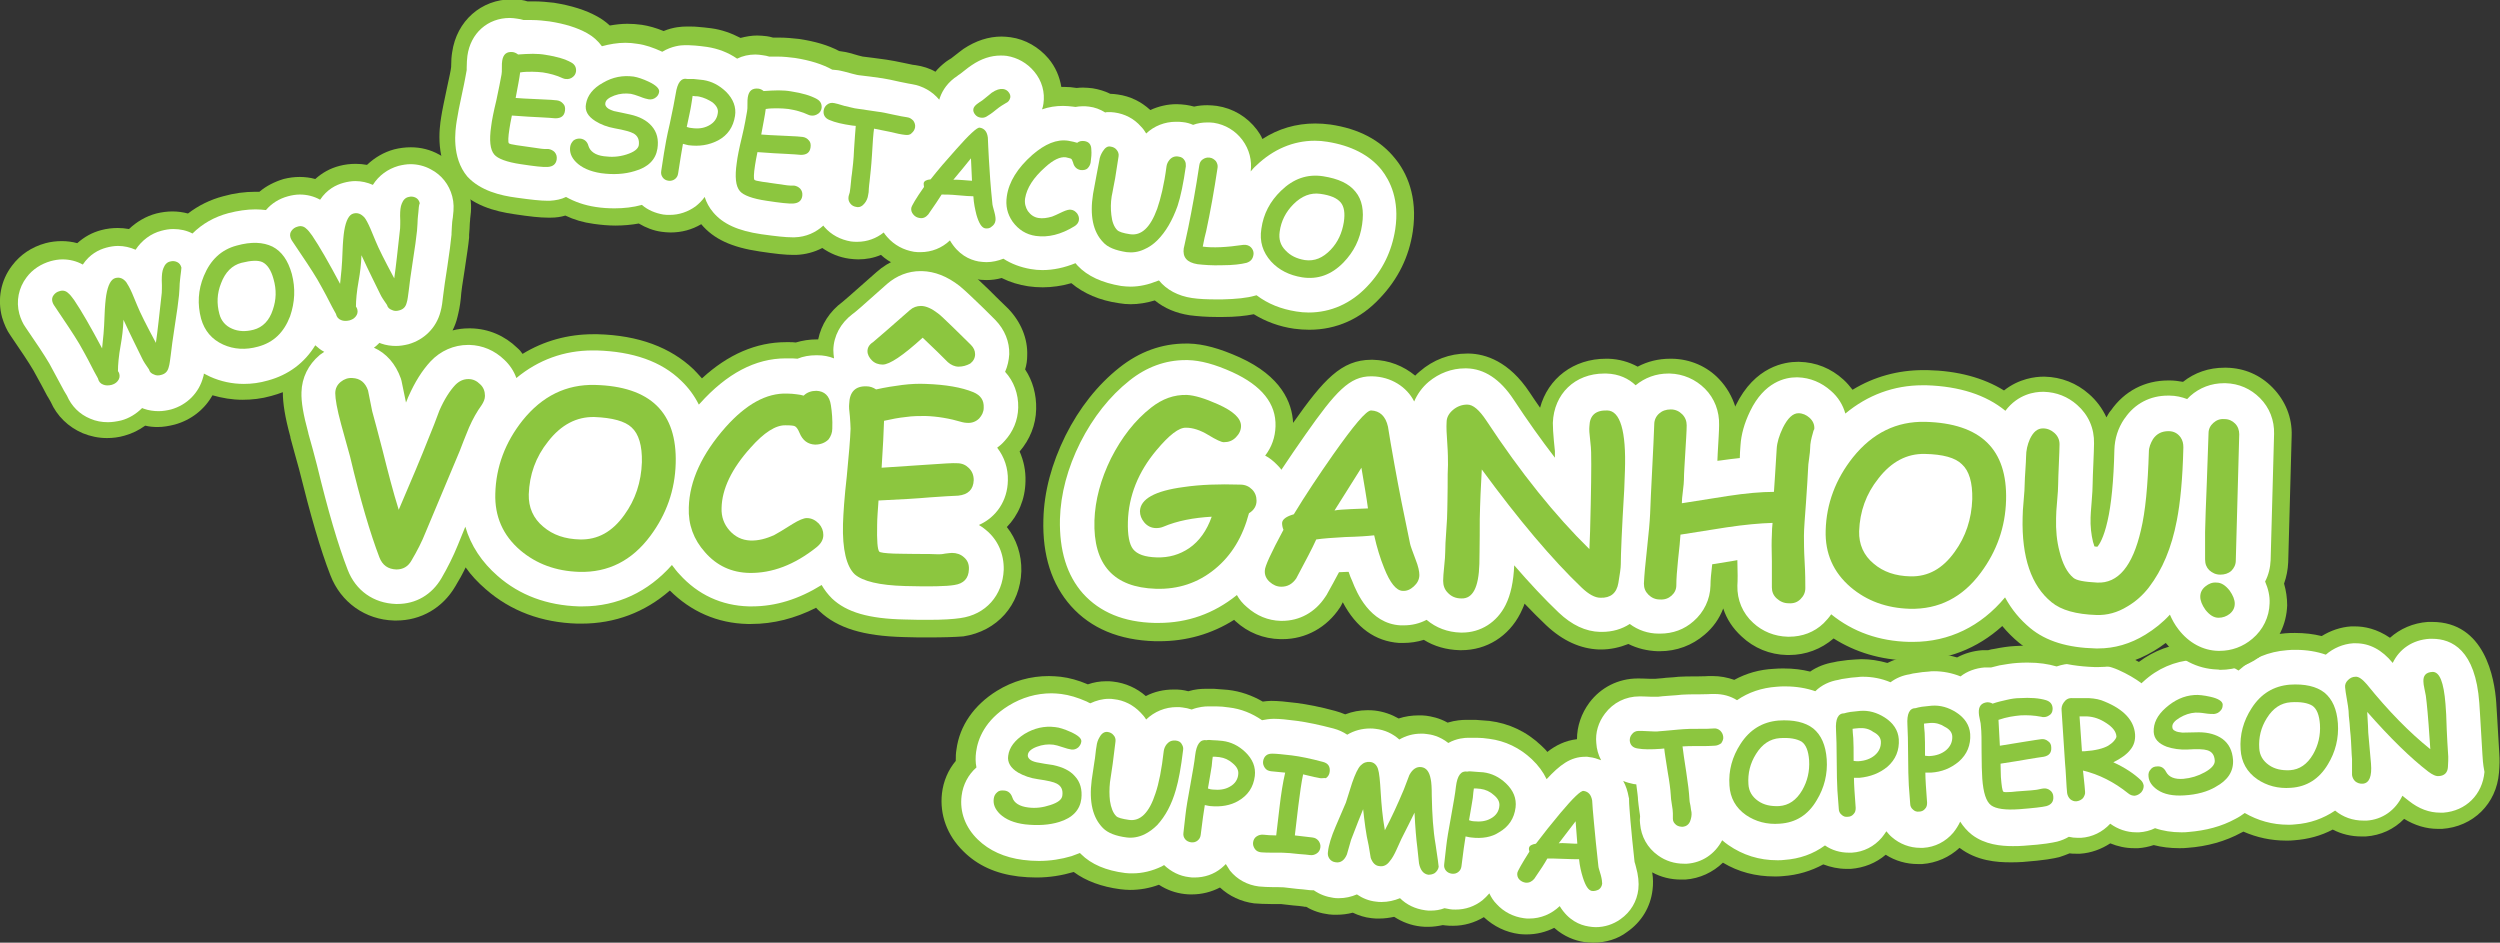 <?xml version="1.0" encoding="utf-8"?>
<!-- Generator: Adobe Illustrator 21.1.0, SVG Export Plug-In . SVG Version: 6.00 Build 0)  -->
<svg version="1.1" id="ganhou" xmlns="http://www.w3.org/2000/svg" xmlns:xlink="http://www.w3.org/1999/xlink" x="0px" y="0px"
	 viewBox="0 0 724.8 273.3" style="enable-background:new 0 0 724.8 273.3;" width="724" height="273" xml:space="preserve">
<rect x="0" y="0" width="724.8" height="273.3" fill="#333333" stroke="none"/>
<style type="text/css">
	.st0{fill:#8CC63F;}
	.st1{fill:#FFFFFF;}
</style>
<g>
	<g>
		<path class="st0" d="M379.6,95.6c-1.4,0-2.9-0.1-4.4-0.3c-4.3-0.6-8.3-2.1-11.7-4.2c-2.5,0.5-5.4,0.8-9,0.8c-0.5,0-1.1,0-1.7,0
			c-3,0-5.6-0.2-7.9-0.5c-3.9-0.6-7.3-2-10.1-4.3c-2.3,0.7-4.7,1.1-7,1.1c-1.1,0-2.3-0.1-3.4-0.3c-5.6-0.8-10.2-2.8-13.8-5.8
			c-2.8,0.8-5.6,1.2-8.3,1.2c-1.4,0-2.8-0.1-4.2-0.3c-2.7-0.4-5.3-1.2-7.7-2.4c-1.4,0.4-2.9,0.6-4.4,0.6c-1.1,0-2.2-0.1-3.2-0.3
			c-2.5-0.5-5.6-1.6-8.4-4.3c-2.3,1.1-4.8,1.7-7.4,1.7c-0.9,0-1.8-0.1-2.6-0.2c-3.4-0.5-6.5-1.9-9-4.2c-2.1,0.9-4.3,1.3-6.6,1.3
			c-0.9,0-1.7-0.1-2.6-0.2c-2.9-0.4-5.5-1.5-7.8-3.1c-2.3,1.2-4.9,1.9-7.6,2c-0.3,0-0.6,0-0.9,0c-2.2,0-5.1-0.3-9.7-1
			c-8.1-1.2-13.3-3.6-16.9-7.9c-2.7,1.6-5.7,2.4-8.9,2.4c-0.9,0-1.8-0.1-2.6-0.2c-2.3-0.3-4.6-1.2-6.6-2.4c-2.2,0.4-4.5,0.6-6.8,0.6
			c-2,0-4.2-0.2-6.3-0.5c-3-0.4-5.7-1.2-8.2-2.4c-1.3,0.4-2.7,0.6-4.2,0.6c-0.3,0-0.6,0-0.9,0c-2.2,0-5.1-0.3-9.7-1
			c-5.5-0.8-12.4-2.5-17-8.1c-6.1-7.3-4.7-16.9-4.2-20c0.3-2,0.9-4.8,1.7-8.6c0.7-3.2,1.1-5,1.2-6c0-0.1,0-0.1,0-0.2
			c0-1.6,0.1-2.9,0.3-4.1c1.3-9,8.4-15.3,17.3-15.3c0.9,0,1.9,0.1,2.8,0.2c0.6,0.1,1.2,0.2,1.7,0.4c0.5,0,0.9,0,1.4,0l0.5,0
			c2,0,4,0.2,5.8,0.4c5,0.8,9.2,2.1,12.6,4c1.3,0.7,2.5,1.6,3.6,2.6c1.7-0.3,3.4-0.5,5.1-0.5c1.4,0,2.8,0.1,4.2,0.3
			c2,0.3,4.1,0.9,6.3,1.8c2.9-1.2,5.4-1.3,6.5-1.3c0.4,0,0.7,0,1.1,0l0.2,0c0.7,0,1.4,0,2.2,0.1c1.1,0.1,2.4,0.2,3.8,0.4
			c3,0.4,5.8,1.4,8.5,2.8c1.5-0.4,3.2-0.7,4.8-0.7c0.9,0,1.9,0.1,2.8,0.2c0.6,0.1,1.2,0.2,1.8,0.4c0.5,0,1,0,1.4,0l0.4,0
			c2,0,4,0.2,5.8,0.4c4.6,0.7,8.4,1.8,11.6,3.5c0.7,0.1,1.3,0.2,1.9,0.3c0.5,0.1,1.4,0.3,3.7,1c0.8,0.2,1.2,0.3,1.2,0.3
			c0.7,0.1,1.7,0.2,3.2,0.4c1.6,0.2,2.9,0.4,3.7,0.5c1.3,0.2,3,0.5,5.3,1c2.1,0.5,3,0.6,3.2,0.6c2,0.3,4,0.9,5.7,1.9
			c0.8-1,1.8-1.9,2.8-2.7l0.4-0.3c0,0,1-0.7,1.4-0.9c2.2-1.7,2.8-2.2,3.5-2.7c3.6-2.4,7.3-3.6,11.1-3.6c0.9,0,1.7,0.1,2.6,0.2
			c4.3,0.6,8.2,2.9,11,6.2c2,2.4,3.2,5.2,3.7,8.2c0.3,0,0.6,0,0.9,0c1.2,0,2.3,0.1,3.5,0.3c0,0,0.1,0,0.1,0c0.6-0.1,1.3-0.1,1.9-0.1
			c0.9,0,1.8,0.1,2.7,0.2c1.8,0.3,3.5,0.8,5.1,1.6c0.7,0,1.5,0.1,2.2,0.2c3.6,0.5,6.8,2.1,9.4,4.5c2.4-1.1,5-1.7,7.6-1.7
			c0.9,0,1.8,0.1,2.7,0.2c0.8,0.1,1.6,0.3,2.4,0.5c1.3-0.3,2.6-0.4,3.9-0.4c0.9,0,1.8,0.1,2.7,0.2c4.7,0.7,8.8,3.2,11.6,6.9
			c0.6,0.8,1.2,1.7,1.6,2.7c4.6-3,9.8-4.5,15.3-4.5c1.4,0,2.9,0.1,4.4,0.3c8.2,1.2,14.5,4.5,18.8,9.9c3.2,3.9,6.6,10.8,5.1,21.1
			c-1.1,7.4-4.3,13.8-9.4,19.2C394.5,92.5,387.4,95.6,379.6,95.6z"/>
		<path class="st1" d="M149.7,57.3c4.3,0.6,7,0.9,9,0.9c0.3,0,0.5,0,0.7,0c1.7-0.1,3.3-0.4,4.7-1.1c2.5,1.4,5.3,2.4,8.6,2.9
			c1.9,0.3,3.7,0.4,5.5,0.4c2.7,0,5.4-0.3,7.9-1c1.7,1.5,3.9,2.4,6.2,2.8c0.6,0.1,1.3,0.1,1.9,0.1c2.7,0,5.3-0.9,7.5-2.5
			c1-0.8,1.9-1.7,2.6-2.7c0.5,1.6,1.3,3.1,2.5,4.5c2.8,3.3,7.1,5.3,13.9,6.3c4.3,0.6,7,0.9,9,0.9c0.3,0,0.5,0,0.7,0
			c3.3-0.1,6.1-1.4,8.3-3.4c0.1,0.1,0.2,0.3,0.3,0.4c2,2.3,4.7,3.7,7.7,4.2c0.6,0.1,1.2,0.1,1.9,0.1c2.8,0,5.5-1,7.6-2.7
			c0.3,0.4,0.6,0.9,1,1.3c2.1,2.4,4.8,3.8,7.8,4.3c0.6,0.1,1.3,0.1,1.9,0.1c3.2,0,6.2-1.2,8.5-3.4c2.4,4.1,5.6,5.6,8.3,6.1
			c0.8,0.1,1.5,0.2,2.3,0.2c1.7,0,3.4-0.4,4.9-1c2.3,1.5,5,2.5,7.9,3c1.1,0.2,2.3,0.3,3.4,0.3c3.2,0,6.4-0.7,9.6-2
			c0.2,0.2,0.4,0.5,0.6,0.7c2.9,3.1,7.2,5,12.6,5.9c0.9,0.1,1.8,0.2,2.7,0.2c2.7,0,5.3-0.6,8-1.7c0.1,0,0.2-0.1,0.3-0.1
			c2.2,2.7,5.5,4.5,9.6,5.1c2,0.3,4.4,0.4,7.1,0.4c0.5,0,1,0,1.6,0c4.1-0.1,7.2-0.4,9.6-1.1c0.1,0,0.3-0.1,0.4-0.1
			c3.3,2.5,7.1,4,11.5,4.7c1.2,0.2,2.4,0.3,3.6,0.3c6.4,0,12.3-2.6,17-7.6c4.4-4.6,7.1-10.1,8.1-16.5c1.3-8.6-1.5-14.1-4-17.3
			c-3.5-4.3-8.8-7-15.7-8.1c-1.2-0.2-2.4-0.3-3.6-0.3c-6.3,0-12.1,2.5-17,7.2c-0.6,0.5-1.1,1.1-1.6,1.7c0.4-3.2-0.4-6.4-2.4-9.1
			c-2-2.7-5-4.5-8.3-5c-0.6-0.1-1.3-0.1-1.9-0.1c-1.4,0-2.8,0.2-4.1,0.7c-0.9-0.4-1.9-0.7-3-0.8c-0.7-0.1-1.3-0.1-2-0.1
			c-3.2,0-6.3,1.2-8.6,3.4c-0.4-0.7-0.9-1.4-1.5-2c-2-2.3-4.7-3.7-7.7-4.1c-0.6-0.1-1.2-0.1-1.8-0.1c-0.3,0-0.6,0-0.9,0.1
			c-1.4-0.9-3-1.5-4.7-1.7c-0.6-0.1-1.3-0.1-1.9-0.1c-0.7,0-1.4,0.1-2,0.2c-0.3,0-0.5-0.1-0.8-0.1c-0.9-0.1-1.8-0.2-2.8-0.2
			c-2.1,0-4.1,0.3-6.1,1c0.2-0.5,0.3-1,0.4-1.6c0.5-3.3-0.4-6.7-2.7-9.4c-2-2.4-4.8-4-7.9-4.5c-0.6-0.1-1.2-0.1-1.8-0.1
			c-2.8,0-5.6,0.9-8.4,2.8c-0.5,0.3-1,0.7-3.3,2.5c-0.4,0.3-0.8,0.5-1.1,0.8l-0.3,0.2l-0.3,0.2c-2.6,2-3.8,4.3-4.4,6.3
			c-2-2.4-4.8-4-7.9-4.5c-0.4-0.1-1.4-0.2-3.6-0.7c-2.1-0.5-3.7-0.8-4.9-1c-0.8-0.1-2-0.3-3.6-0.5c-1.5-0.2-2.5-0.3-3.3-0.4
			c-0.1,0-0.7-0.1-1.8-0.4c-2.2-0.6-3-0.8-3.5-0.9c-0.8-0.2-1.5-0.2-2.3-0.3c0,0,0,0-0.1,0c-2.9-1.6-6.4-2.7-10.8-3.4
			c-1.6-0.2-3.3-0.4-5.1-0.4l-0.4,0c-0.7,0-1.3,0-2,0c-0.6-0.2-1.2-0.3-1.9-0.4c-0.7-0.1-1.4-0.2-2.1-0.2c-1.9,0-3.7,0.4-5.3,1.2
			c-2.6-1.8-5.5-2.9-8.7-3.4c-1.3-0.2-2.5-0.3-3.5-0.4c-0.7,0-1.3-0.1-1.8-0.1c-0.1,0-0.2,0-0.4,0c-0.3,0-0.6,0-0.9,0
			c-0.9,0-3.6,0.2-6.4,1.9c-2.6-1.2-4.9-2-7.2-2.3c-1.2-0.2-2.3-0.3-3.5-0.3c-2.3,0-4.6,0.4-6.8,1c-1.1-1.5-2.5-2.8-4.3-3.8
			c-2.9-1.6-6.4-2.7-10.9-3.4c-1.6-0.2-3.3-0.4-5.1-0.4l-0.4,0c-0.7,0-1.3,0-2,0c-0.6-0.2-1.2-0.3-1.9-0.4c-0.7-0.1-1.4-0.2-2.1-0.2
			c-6.4,0-11.4,4.4-12.3,11c-0.1,0.9-0.2,2-0.2,3.4c0,0.3,0,0.5,0,0.7c-0.2,1-0.5,3-1.3,6.6c-0.8,3.6-1.3,6.3-1.6,8.2
			c-0.4,2.6-1.6,10.5,3.1,16.1C139.3,55.3,145.1,56.7,149.7,57.3z"/>
		<path class="st0" d="M461.9,273.3c-0.9,0-1.8-0.1-2.7-0.2c-2.5-0.4-5.7-1.5-8.6-4.1c-2.4,1.2-5.1,1.9-7.9,1.9
			c-0.7,0-1.4,0-2.2-0.1c-3.9-0.5-7.4-2.2-10.3-4.9c-2.7,1.6-5.7,2.5-8.9,2.5c-0.7,0-1.5,0-2.2-0.1c-0.3,0-0.5-0.1-0.8-0.1
			c-1.4,0.3-2.8,0.5-4.2,0.5c-0.7,0-1.5,0-2.2-0.1c-2.8-0.3-5.4-1.3-7.7-2.8c-1.4,0.3-2.8,0.5-4.3,0.5c-0.7,0-1.5,0-2.2-0.1
			c-2-0.2-3.8-0.8-5.5-1.6c-1.5,0.4-3.1,0.6-4.7,0.6c-0.7,0-1.5,0-2.2-0.1c-2.4-0.3-4.6-1-6.6-2.2c-0.3,0-0.6,0-0.9-0.1
			c-0.6-0.1-1.6-0.2-2.9-0.3c-1.6-0.2-2.7-0.3-3.5-0.4c-0.1,0-0.6,0-1.5,0l-1.2,0c-2.1,0-3.7-0.1-5.1-0.2c-3.8-0.5-7.2-2.1-9.9-4.6
			c-2.5,1.3-5.3,2-8.1,2c-0.7,0-1.4,0-2.1-0.1c-2.7-0.3-5.2-1.2-7.5-2.7c-2.7,1-5.5,1.5-8.4,1.5c-0.9,0-1.9-0.1-2.8-0.2
			c-5.4-0.7-10-2.4-13.5-5c-3.4,1-7,1.6-10.8,1.6c-1.7,0-3.4-0.1-5.2-0.3c-6.6-0.8-11.9-3.2-16-7.3c-4.7-4.6-6.9-10.6-6.2-16.8
			c0.4-3.5,1.8-6.8,4-9.4c0-1.1,0-2.2,0.2-3.3c0.9-6.9,5.1-12.9,11.7-17c4.7-2.9,9.8-4.3,15.1-4.3c1.1,0,2.3,0.1,3.4,0.2
			c2.5,0.3,5.1,1,7.9,2.2c1.7-0.6,3.5-0.9,5.3-0.9c0.7,0,1.4,0,2,0.1c3.6,0.4,6.9,1.9,9.5,4.2c2.5-1.3,5.2-1.9,8.1-1.9
			c0.7,0,1.5,0,2.2,0.1c0.7,0.1,1.3,0.2,2,0.4c2-0.6,3.8-0.7,4.7-0.7c0.2,0,0.4,0,0.6,0c0.3,0,0.6,0,0.9,0c0.4,0,0.9,0,1.4,0
			c1.2,0.1,2.4,0.2,3.9,0.3c3.6,0.4,7,1.6,10.1,3.4c0.8-0.1,1.5-0.2,2.3-0.2l0.4,0c1.7,0,3.9,0.2,7.1,0.6c3.1,0.4,6.8,1.1,11.2,2.3
			c1,0.3,2,0.6,2.9,1c2.1-0.8,4.2-1.2,6.4-1.2c0.7,0,1.5,0,2.2,0.1c2.5,0.3,4.8,1.1,6.9,2.3c1.8-0.6,3.8-0.9,5.8-0.9
			c0.7,0,1.5,0,2.2,0.1c1.4,0.2,3.7,0.6,6.2,2c2.3-0.7,4.3-0.8,5.2-0.8c0.2,0,0.4,0,0.6,0c0.3,0,0.6,0,0.9,0c0.4,0,0.9,0,1.5,0
			c1.1,0.1,2.4,0.2,3.9,0.3c5.7,0.7,10.8,3.1,15.1,7.2c0.6,0.6,1.2,1.1,1.7,1.8c2.4-1.9,5.2-3.3,8.6-3.7c0-3.8,1.3-7.5,3.6-10.6
			c3.3-4.4,8.4-7,14-7c0,0,0.1,0,0.1,0c0.6,0,1.4,0,3.7,0.1c0.3,0,0.6,0,0.9,0c0,0,0.3,0,0.3,0c0.7-0.1,1.8-0.1,3.2-0.3
			c1.7-0.1,2.9-0.2,3.7-0.3c1.3-0.1,3-0.1,5.3-0.1c2.2,0,3.1-0.1,3.3-0.1c0.4,0,0.8,0,1.3,0c2.1,0,4.2,0.4,6.2,1.1
			c3.5-1.9,7.3-3,11.5-3.2c1-0.1,2-0.1,2.9-0.1c2.7,0,5.2,0.3,7.6,0.9c2-1.4,4.4-2.3,6.8-2.7c0.7-0.2,1.5-0.3,2.3-0.4
			c1.1-0.2,2.3-0.3,3.9-0.4c0.6,0,1.2-0.1,1.9-0.1c2.5,0,5,0.4,7.5,1.1c1.6-0.8,3.3-1.4,5.1-1.7c0.7-0.2,1.5-0.3,2.3-0.4
			c1.1-0.2,2.4-0.3,3.9-0.4c0.6,0,1.2-0.1,1.8-0.1c2.4,0,4.8,0.3,7.1,1c2.2-1.2,4.7-1.9,7.3-2.1c0.4,0,0.8,0,1.2,0
			c0.2,0,0.4,0,0.5,0c0.6-0.2,1.2-0.3,1.9-0.4c2-0.4,3.9-0.7,5.8-0.8c1.2-0.1,2.4-0.1,3.5-0.1c3,0,5.7,0.3,8.2,0.9
			c1.5-0.4,3.1-0.6,4.6-0.6h0.1c4.6,0,5.1,0,5.7,0.1c3.4,0.2,6.6,0.9,9.4,2.1c1.6,0.7,3.1,1.4,4.5,2.2c4.4-3.3,9.5-5.2,15-5.5
			c0.5,0,1.1-0.1,1.7-0.1c2.3,0,4.8,0.3,7.5,1c1,0.2,2.4,0.6,3.9,1.3c4.2-2.9,9.1-4.6,14.3-5c1-0.1,1.9-0.1,2.9-0.1
			c2.7,0,5.3,0.3,7.7,0.9c2.6-1.6,5.5-2.6,8.5-2.8c0.4,0,0.8,0,1.2,0c2.7,0,6.3,0.7,10.1,3.3c2.9-2.6,6.7-4.3,11-4.6
			c0.4,0,0.8,0,1.2,0c15.3,0,18.1,16.3,18.6,23.3c0,0.2,0.1,1.2,0.2,3.2c0.4,6.5,0.6,10.3,0.7,11.8c0.1,1.5,0.1,3.1-0.1,5.4
			c-0.7,9-7.5,15.7-16.5,16.3c-0.4,0-0.8,0-1.2,0c-3.4,0-6.7-1-9.8-2.9c-2.9,3-6.8,4.8-11.1,5.1c-0.4,0-0.9,0-1.3,0
			c-3,0-5.8-0.7-8.3-2c-3.4,1.8-7.1,2.8-11.1,3.1c-0.8,0.1-1.6,0.1-2.4,0.1c-4.4,0-8.5-0.9-12.4-2.6c-0.2,0.1-0.4,0.2-0.6,0.3
			c-4.6,2.5-9.9,4-15.6,4.4c-0.8,0.1-1.6,0.1-2.4,0.1c-2.6,0-5.1-0.3-7.4-0.9c-1.5,0.5-3,0.8-4.5,0.9c-0.4,0-0.8,0-1.2,0
			c-2.4,0-4.7-0.5-6.9-1.4c-2.6,1.7-5.6,2.8-8.7,3c-0.4,0-0.8,0-1.3,0c-0.6,0-1.2,0-1.8-0.1c-1,0.4-2,0.8-3,1.1
			c-1.7,0.4-4.1,0.9-10.6,1.4c-1.3,0.1-2.5,0.1-3.6,0.1c-3.9,0-9.7-0.4-14.7-4.2c-2.9,2.7-6.7,4.4-10.8,4.7c-0.4,0-0.9,0-1.3,0
			c-3.3,0-6.5-0.9-9.3-2.7c-2.8,2.4-6.3,3.8-10.1,4.1c-0.4,0-0.9,0-1.3,0c-2.3,0-4.6-0.5-6.7-1.3c-3.5,1.9-7.4,3.1-11.7,3.4
			c-0.8,0.1-1.6,0.1-2.4,0.1c-5.5,0-10.5-1.3-15-4c-2.9,2.8-6.7,4.6-10.9,4.9c-0.4,0-0.9,0-1.3,0c-2.9,0-5.8-0.7-8.3-2.1
			c0.3,1.8,0.3,3.5,0.1,5.1c-0.6,5-3.2,9.3-7.4,12.2C469.1,272.2,465.6,273.3,461.9,273.3z"/>
		<path class="st1" d="M719.7,218.7c-0.1-1.5-0.3-5.5-0.7-11.8c-0.1-1.9-0.2-3-0.2-3.1c-1.1-15.4-8-18.6-13.6-18.6
			c-0.3,0-0.6,0-0.8,0c-5,0.3-8.8,3-10.7,7c-3.1-3.8-6.7-5.7-10.7-5.7c-0.3,0-0.5,0-0.8,0c-2.9,0.2-5.7,1.4-7.9,3.3
			c-2.6-0.9-5.5-1.4-8.7-1.4c-0.8,0-1.7,0-2.5,0.1c-5.4,0.4-10.2,2.4-14.1,5.9c-2.1-1.3-4.2-2-5.6-2.3c-2.3-0.6-4.4-0.8-6.3-0.8
			c-0.5,0-0.9,0-1.3,0c-5.3,0.4-10.3,2.5-14.4,6.3c-0.2,0.2-0.4,0.3-0.5,0.5c-1.9-1.4-4.1-2.7-6.8-3.9c-2.3-1-4.9-1.6-7.8-1.7
			c-0.4,0-1.1,0-5.3-0.1h-0.1c-1.6,0-3.1,0.3-4.6,0.8c0,0-0.1,0-0.1,0c-2.4-0.7-5.1-1.1-8.2-1.1c-1,0-2.1,0-3.2,0.1
			c-1.6,0.1-3.3,0.4-5.1,0.7c-0.8,0.2-1.6,0.4-2.4,0.6c-0.3,0-0.7,0-1,0c-0.3,0-0.6,0-0.9,0c-2.6,0.2-5.1,1.1-7,2.6
			c-2.5-1-5.1-1.5-7.7-1.5c-0.5,0-1,0-1.5,0.1c-1.4,0.1-2.5,0.2-3.5,0.4c-0.8,0.1-1.5,0.2-2.1,0.4c-2,0.3-3.9,1.1-5.5,2.3
			c-2.6-1.1-5.3-1.6-8-1.6c-0.5,0-1,0-1.5,0.1c-1.4,0.1-2.5,0.2-3.5,0.4c-0.8,0.1-1.5,0.2-2.1,0.4c-2.5,0.4-4.9,1.5-6.7,3.3
			c-2.6-0.9-5.5-1.4-8.7-1.4c-0.8,0-1.7,0-2.5,0.1c-4.3,0.3-8.2,1.6-11.5,3.9c-1.9-1.2-4.1-1.8-6.5-1.8c-0.3,0-0.6,0-0.9,0
			c-0.4,0-1.4,0.1-3.6,0.1c-2.2,0-3.8,0-5,0.1c-0.8,0.1-2,0.2-3.6,0.3c-1.5,0.1-2.6,0.2-3.3,0.3c-0.2,0-0.4,0-0.7,0
			c-0.4,0-0.8,0-1.2,0c-2.2-0.1-3-0.1-3.4-0.1l-0.1,0c-4,0-7.6,1.8-10,5c-1.9,2.5-2.8,5.5-2.5,8.5c0.1,1.8,0.6,3.5,1.4,5
			c-1.1-0.4-2.2-0.8-3.4-0.9l-0.6-0.1h-0.6c-4.3,0-7.4,2.4-11.2,6.5c-1-2.1-2.4-4-4.3-5.8c-3.5-3.3-7.7-5.3-12.3-5.9
			c-1.3-0.2-2.5-0.3-3.5-0.3c-0.4,0-0.8,0-1.2,0c-0.3,0-0.6,0-0.9,0c-0.2,0-0.4,0-0.6,0c-0.8,0-3.2,0.1-5.7,1.5
			c-2.5-2-5.1-2.5-6.3-2.6c-0.5-0.1-1.1-0.1-1.6-0.1c-2.3,0-4.4,0.6-6.3,1.7c-1.9-1.7-4.2-2.8-6.9-3.1c-0.5-0.1-1.1-0.1-1.6-0.1
			c-2.3,0-4.6,0.6-6.6,1.8c-1.2-0.8-2.5-1.4-4-1.8c-4.2-1.1-7.6-1.8-10.5-2.2c-3-0.4-5.1-0.6-6.6-0.6l-0.3,0c-1.1,0-2.3,0.2-3.3,0.4
			c-2.9-2-6.1-3.3-9.6-3.7c-1.3-0.2-2.5-0.3-3.5-0.3c-0.4,0-0.8,0-1.2,0c-0.3,0-0.6,0-0.9,0c-0.2,0-0.4,0-0.6,0
			c-0.7,0-2.5,0.1-4.6,0.9c-0.9-0.3-1.8-0.5-2.7-0.6c-0.5-0.1-1.1-0.1-1.6-0.1c-3.4,0-6.5,1.3-8.9,3.6c-0.4-0.7-1-1.4-1.6-2
			c-2.1-2.2-4.8-3.6-7.8-3.9c-0.5-0.1-1-0.1-1.4-0.1c-1.9,0-3.7,0.5-5.4,1.3c-0.4-0.2-0.7-0.3-1-0.5c-2.7-1.2-5.1-1.9-7.4-2.2
			c-0.9-0.1-1.9-0.2-2.8-0.2c-4.4,0-8.6,1.2-12.5,3.6c-6.8,4.2-8.9,9.6-9.4,13.4c-0.2,1.5-0.2,3,0.1,4.5c-2.4,2.1-3.9,5-4.3,8.2
			c-0.6,4.7,1.1,9.2,4.7,12.7c3.3,3.2,7.7,5.2,13.1,5.9c1.6,0.2,3.1,0.3,4.6,0.3c3.3,0,6.5-0.5,9.5-1.4c0.8-0.3,1.6-0.6,2.4-0.9
			c0.1,0.1,0.2,0.2,0.3,0.3c3,3,7.3,4.8,12.8,5.5c0.7,0.1,1.5,0.1,2.2,0.1c2.8,0,5.7-0.7,8.4-2c0.2-0.1,0.4-0.2,0.7-0.4
			c2,1.9,4.5,3.2,7.3,3.5c0.5,0.1,1,0.1,1.5,0.1c2.9,0,5.6-0.9,7.8-2.7c0.5-0.4,0.9-0.8,1.3-1.2c0.4,0.6,0.8,1.3,1.2,1.9
			c2.1,2.6,5.1,4.2,8.4,4.6c1.2,0.1,2.6,0.2,4.4,0.2l1.2,0c1.5,0,2,0.1,2,0.1c0.8,0.1,1.9,0.2,3.5,0.4c1.3,0.1,2.3,0.2,3,0.3
			c0.5,0.1,1.1,0.1,1.6,0.1c0.1,0,0.1,0,0.2,0c1.7,1.2,3.6,1.9,5.7,2.2c0.5,0.1,1,0.1,1.6,0.1c1.8,0,3.6-0.4,5.2-1.1
			c1.6,1.1,3.5,1.9,5.6,2.1c0.5,0.1,1.1,0.1,1.6,0.1c1.8,0,3.6-0.4,5.3-1.1c1.9,1.9,4.4,3.1,7.3,3.5c0.5,0.1,1.1,0.1,1.6,0.1
			c1.4,0,2.7-0.2,4-0.7c0.5,0.1,1.1,0.2,1.6,0.3c0.5,0.1,1,0.1,1.6,0.1c2.9,0,5.5-0.9,7.8-2.7c0.7-0.6,1.4-1.3,2-2
			c0.5,1.1,1.2,2.2,2.1,3.1c2.1,2.3,4.9,3.7,7.9,4.1c0.5,0.1,1,0.1,1.6,0.1c3.3,0,6.4-1.3,8.8-3.6c2.5,4.1,5.8,5.5,8.4,5.9
			c0.7,0.1,1.3,0.2,2,0.2c2.6,0,5.1-0.8,7.2-2.3c3-2.1,4.8-5.2,5.2-8.7c0.2-1.9,0-4-0.7-6.5c-0.2-0.7-0.3-1.2-0.4-1.4
			c-0.5-4.5-0.9-8.6-1.2-12c-0.2-2.7-0.4-4.7-0.4-6l0-0.4l-0.1-0.4c-0.3-1.7-0.8-3.3-1.6-4.7c0.9,0.4,2,0.7,3,0.9
			c0.3,0,0.5,0.1,0.8,0.1c0.3,2.3,0.5,3.7,0.5,4.5c0.1,0.9,0.2,1.9,0.4,3.3c0.1,0.7,0.2,1.2,0.2,1.5c-0.1,0.8-0.1,1.5,0,2.1
			c0.3,3.7,2.1,7,5.2,9.2c2.2,1.6,4.8,2.4,7.5,2.4c0.3,0,0.6,0,0.9,0c4.4-0.3,8.1-2.8,10.2-6.8c0.6,0.5,1.2,1,1.8,1.4
			c4.2,2.9,8.9,4.4,14.2,4.4c0.7,0,1.3,0,2-0.1c4.4-0.3,8.4-1.7,11.8-4.2c2,1.4,4.4,2.1,6.9,2.1c0.3,0,0.6,0,0.9,0
			c3.4-0.2,6.5-1.8,8.7-4.4c0.5-0.6,0.9-1.2,1.3-1.8c0.5,0.6,1,1.2,1.6,1.7c2.3,2,5.2,3.1,8.2,3.1c0.3,0,0.6,0,0.9,0
			c3.4-0.2,6.5-1.8,8.7-4.4c0.8-1,1.5-2.1,2-3.2c0.9,1.4,2,2.7,3.4,3.8c3.8,2.9,8.5,3.3,11.8,3.3c1,0,2.1,0,3.2-0.1
			c6.1-0.4,8.3-0.9,9.7-1.2c1.2-0.3,2.4-0.8,3.4-1.4c0.8,0.2,1.7,0.3,2.6,0.3c0.3,0,0.6,0,0.9,0c3.3-0.2,6.3-1.7,8.5-4.1
			c2.2,1.6,4.8,2.5,7.5,2.5c0.3,0,0.6,0,0.9,0c1.6-0.1,3.2-0.5,4.6-1.2c2.3,0.8,4.9,1.2,7.6,1.2c0.7,0,1.4,0,2.1-0.1
			c5-0.4,9.6-1.6,13.6-3.8c1-0.5,1.9-1.1,2.7-1.7c3.8,2.2,8,3.4,12.6,3.4c0.7,0,1.3,0,2-0.1c4.3-0.3,8.2-1.7,11.6-4
			c2.3,1.9,5.1,2.9,8.2,2.9c0.3,0,0.7,0,1,0c4.5-0.3,8.3-3,10.3-7.2c0.6,0.5,1.3,1,1.9,1.5c2.9,2.3,5.9,3.4,9.1,3.4
			c0.3,0,0.6,0,0.9,0c6.5-0.5,11.3-5.2,11.9-11.8C719.8,221.3,719.8,219.9,719.7,218.7z"/>
		<path class="st0" d="M269.1,184.8c-2,0-4.4,0-7.1-0.1c-11.7-0.3-19.2-2.6-24.4-7.5c-0.3-0.3-0.7-0.6-1-1
			c-6.1,3.1-12.4,4.7-18.8,4.7c-0.4,0-0.7,0-1.1,0c-8.7-0.2-16.4-3.6-22.5-9.7c-7.2,6.3-15.9,9.6-25.6,9.6c-0.4,0-0.8,0-1.2,0
			c-10.3-0.3-19.3-3.6-26.6-10c-2.2-1.9-4.2-4-5.8-6.3c-0.9,1.9-1.9,3.7-3,5.5c-3.7,6.3-10,9.9-17.1,9.9c-0.2,0-0.4,0-0.6,0
			c-8.4-0.2-15.5-5.3-18.5-13.1c-2.9-7.4-5.8-17.5-9.1-30.8c-0.8-3-1.7-6-2.5-9.1l0-0.2c-1.6-5.8-2.2-9.8-2.2-13
			c-1.1,0.4-2.2,0.8-3.4,1.1c-2.8,0.8-5.6,1.1-8.3,1.1c-3,0-5.9-0.5-8.7-1.3c-2.3,4.1-6.2,7.2-11,8.5c-1.6,0.4-3.2,0.7-4.9,0.7
			c-1.2,0-2.4-0.1-3.6-0.4c-1.8,1.3-3.8,2.3-6,2.9c-1.7,0.5-3.4,0.7-5.1,0.7c-2.4,0-4.8-0.5-7-1.4c-4.2-1.8-7.5-5-9.3-9.1l-0.8-1.4
			l-0.2-0.3c-0.8-1.6-2.2-4.1-4-7.4c-1.4-2.4-3.7-5.8-6.7-10.2C2,95.8,1.2,94,0.6,92c-1.4-5.2-0.4-10.7,2.9-15
			c2.4-3.2,5.7-5.4,9.7-6.5c1.5-0.4,3.1-0.6,4.7-0.6c1.5,0,3.1,0.2,4.5,0.6c2-1.8,4.3-3.1,7-3.8c1.5-0.4,3.1-0.6,4.7-0.6
			c1.1,0,2.2,0.1,3.3,0.3c2.2-2.1,4.9-3.7,7.9-4.5c1.6-0.4,3.2-0.6,4.7-0.6c1.5,0,3,0.2,4.5,0.6c3-2.3,6.4-4,10.2-5
			c3.2-0.9,6.3-1.3,9.3-1.3c0.4,0,0.8,0,1.2,0c2-1.7,4.4-2.9,7-3.7c1.6-0.4,3.1-0.6,4.7-0.6c1.5,0,3.1,0.2,4.5,0.6
			c2-1.8,4.3-3.1,7-3.8c1.5-0.4,3.1-0.6,4.7-0.6c1.1,0,2.2,0.1,3.3,0.3c2.2-2.1,4.9-3.7,7.9-4.5c1.6-0.4,3.2-0.6,4.8-0.6
			c2.9,0,5.7,0.7,8.2,2.1c4.3,2.3,7.4,6.1,8.7,10.9c0.7,2.7,0.7,5,0.3,7.8l0,0.2c0,0.3-0.1,0.7-0.1,1.1c0,0.8-0.1,1.9-0.2,3.3l0,0.4
			l0,0.4c-0.2,2.2-0.7,5.3-1.3,9.4c-0.6,3.7-1,6.4-1.1,8.1c-0.2,2.2-0.6,4-1,5.6c-0.3,1.3-0.8,2.6-1.4,3.8c1.5-0.4,3.1-0.6,4.7-0.6
			c0.2,0,0.4,0,0.6,0c5.1,0.1,9.8,2.1,13.5,5.7c0.6,0.5,1.1,1.1,1.5,1.7c6.2-3.8,13.2-5.7,20.5-5.7c0.4,0,0.8,0,1.2,0
			c11.9,0.3,21.2,3.8,27.9,10.2c0.8,0.8,1.6,1.7,2.4,2.6c7.6-7,15.8-10.5,24.4-10.5c0.3,0,0.6,0,0.9,0c0.6,0,1.3,0,1.9,0.1
			c2-0.6,4-0.9,6.1-0.9c0.1,0,0.3,0,0.4,0c0.9-4.3,3.3-8.1,7.1-10.9c0.1-0.1,1.6-1.3,9.8-8.6c3.7-3.3,8.2-5,13-5c0.2,0,0.4,0,0.5,0
			c4.8,0.1,9.4,1.9,13.8,5.3c1,0.7,2.2,1.8,5.3,4.8c1.2,1.2,3,3,5.5,5.4l0.2,0.2c3.6,3.8,5.6,8.6,5.4,13.5c0,1.4-0.2,2.7-0.6,4
			c2.2,3.3,3.3,7.3,3.2,11.5c-0.1,4.6-1.8,8.8-4.8,12.3c1.2,2.7,1.8,5.6,1.7,8.7c-0.1,5.2-2.1,9.8-5.4,13.2c2.8,3.5,4.3,8,4.2,12.8
			c-0.3,9.8-7,17.4-16.8,18.9C276.8,184.7,273.6,184.8,269.1,184.8z"/>
		<path class="st1" d="M291,165.2c0.1-4.6-1.7-8.7-5.1-11.5c-0.7-0.6-1.4-1.1-2.1-1.5c5-2.2,8.3-7,8.4-12.9c0.1-3.5-1-6.8-3.1-9.5
			c0.7-0.5,1.5-1.2,2.1-1.9c2.5-2.7,3.9-6,4-9.7c0.1-4-1.3-7.7-3.8-10.4c0.7-1.6,1.1-3.3,1.2-5.1c0.1-3.6-1.3-7.1-4-9.9l-0.1-0.1
			c-2.4-2.4-4.2-4.2-5.4-5.3c-3.1-3-4.2-3.9-4.9-4.5c-3.6-2.8-7.2-4.2-10.9-4.3c-0.1,0-0.3,0-0.4,0c-3.6,0-6.9,1.3-9.7,3.7
			c-7.7,6.9-9.6,8.5-10.1,8.8c-3.4,2.6-5.4,6.3-5.5,10.3c0,0.9,0.1,1.7,0.2,2.5c-1.5-0.6-3.1-0.9-4.8-0.9c-0.1,0-0.3,0-0.4,0
			c-1.9,0-3.7,0.3-5.4,1c-0.8-0.1-1.7-0.1-2.7-0.1c-0.2,0-0.5,0-0.7,0c-8.8,0-17.1,4.4-24.9,13.1c-0.1,0.1-0.2,0.2-0.3,0.3
			c-1.3-2.6-3-4.9-5.1-6.9c-5.7-5.6-14-8.5-24.6-8.8c-0.4,0-0.7,0-1.1,0c-8.2,0-15.7,2.7-22.1,8c-0.7-2-1.9-3.8-3.5-5.3
			c-2.8-2.7-6.3-4.2-10.1-4.3c-0.1,0-0.3,0-0.4,0c-4.1,0-8,1.7-10.9,4.8c-2.4,2.6-4.5,5.9-6.4,10.2l-0.1,0.2c0,0-0.4,1.1-0.6,1.5
			c-0.4-1.9-1.3-6.3-1.3-6.3l-0.2-0.7c-1.5-4.2-4.2-7.3-7.8-8.9c0.6-0.4,1.1-0.9,1.6-1.4c0.2,0.1,0.3,0.1,0.5,0.2
			c1.4,0.5,2.9,0.7,4.3,0.7c1.2,0,2.4-0.2,3.6-0.5c4.6-1.3,8.1-4.8,9.3-9.4c0.4-1.4,0.6-3,0.8-4.9c0.2-1.7,0.6-4.5,1.2-8.3
			c0.6-4,1-7,1.2-9.2l0-0.2l0-0.2c0.1-1.4,0.1-2.5,0.2-3.3c0.1-0.5,0.1-1,0.2-1.4l0-0.1c0.3-2.3,0.3-4-0.2-5.9
			c-0.9-3.4-3.1-6.2-6.2-7.8c-1.8-1-3.9-1.5-5.9-1.5c-1.1,0-2.3,0.2-3.5,0.5c-3.1,0.9-5.7,2.8-7.4,5.5c-1.6-0.7-3.3-1.1-5.1-1.1
			c-1.1,0-2.3,0.2-3.4,0.5c-2.2,0.6-4.8,1.9-6.8,4.9c-1.8-1-3.8-1.5-5.9-1.5c-1.1,0-2.3,0.2-3.4,0.5c-2.6,0.7-4.8,2.1-6.4,4
			c-1-0.1-2-0.2-3-0.2c-2.5,0-5.2,0.4-7.9,1.1c-4.1,1.1-7.6,3.1-10.4,5.9c-1.7-0.9-3.6-1.3-5.6-1.3c-1.1,0-2.3,0.2-3.4,0.5
			c-3.1,0.8-5.7,2.8-7.5,5.5c-1.6-0.7-3.3-1.1-5.1-1.1c-1.1,0-2.3,0.2-3.4,0.5c-2.2,0.6-4.8,1.9-6.8,4.9c-1.8-1-3.8-1.5-5.9-1.5
			c-1.1,0-2.3,0.2-3.4,0.5c-2.8,0.8-5.3,2.4-7,4.7c-2.3,3-3.1,6.9-2.1,10.6c0.4,1.4,1,2.8,1.8,3.9c3.1,4.5,5.5,8.1,6.9,10.5
			c1.8,3.3,3.2,5.9,4.1,7.6l0.1,0.2l0.9,1.5c1.3,3,3.6,5.4,6.8,6.7c1.6,0.7,3.3,1,5.1,1c1.2,0,2.5-0.2,3.8-0.5
			c2.3-0.6,4.4-1.9,6.1-3.6c0.2,0.1,0.3,0.1,0.5,0.2c1.4,0.5,2.9,0.7,4.3,0.7c1.2,0,2.4-0.2,3.6-0.5c4.6-1.3,8.1-4.8,9.3-9.4
			c0.1-0.3,0.2-0.6,0.2-1c0.6,0.3,1.2,0.6,1.8,0.9c3.1,1.4,6.4,2.1,9.8,2.1c2.3,0,4.6-0.3,7-1c5.9-1.6,10.6-5.1,13.7-10.2
			c0.8,0.7,1.6,1.4,2.6,1.9c-0.4,0.3-0.9,0.6-1.3,0.9l-0.1,0.1c-3.2,2.7-5.1,6.5-5.2,10.7c-0.1,2.8,0.5,6.4,2,11.9l0,0.1
			c0.9,3.1,1.7,6.1,2.5,9.2c3.2,13.2,6.1,23.1,8.9,30.3c2.3,6,7.5,9.7,14,9.9c0.1,0,0.3,0,0.4,0c5.4,0,10-2.7,12.8-7.5
			c1.8-3.1,3.4-6.3,4.7-9.5c0.8-1.9,1.5-3.7,2.2-5.4c1.6,5.5,4.8,10.3,9.4,14.3c6.4,5.6,14.3,8.5,23.5,8.8c0.4,0,0.7,0,1.1,0
			c10.1,0,19-4.2,25.9-12c0.7,0.9,1.4,1.9,2.2,2.7c5.3,5.9,12.2,9.1,20.1,9.3c0.3,0,0.6,0,0.9,0c6.9,0,13.6-2.1,20.2-6.2
			c0.8,1.4,1.8,2.7,3,3.9c4.2,4,10.7,5.9,21.1,6.1c2.6,0.1,4.9,0.1,6.9,0.1c4.2,0,7.2-0.2,9.2-0.5
			C285.8,178.2,290.7,172.6,291,165.2z"/>
		<path class="st0" d="M642.8,194.1c-5.8-0.2-11-2.9-14.9-7.7c-1.1,0.8-2.2,1.6-3.4,2.3c-5.2,3.1-10.7,4.7-16.3,4.7
			c-0.3,0-0.6,0-0.8,0c-9.4-0.3-16.6-2.6-22.1-7.1c-1.7-1.4-3.3-3-4.8-4.8c-7.3,6.6-16.1,10-26,10c-0.4,0-0.8,0-1.2,0
			c-8.1-0.2-15.4-2.4-21.7-6.4c-3.6,3.1-8.1,4.8-12.9,4.8c-0.2,0-0.4,0-0.6,0c-5-0.1-9.6-2-13.2-5.4c-2.5-2.3-4.3-5-5.3-8.1
			c-1.1,2.9-2.9,5.5-5.4,7.6c-3.6,3.1-8.1,4.8-13,4.8c-0.2,0-0.4,0-0.6,0c-3-0.1-5.9-0.8-8.5-2.1c-2.5,1-5.2,1.6-7.9,1.6
			c-0.2,0-0.4,0-0.6,0c-5.4-0.2-10.5-2.5-15.3-7c-2-1.9-4.1-4-6.3-6.3c-0.3,1-0.8,1.9-1.2,2.8c-3.4,6.7-9.8,10.7-17.1,10.7
			c-0.2,0-0.4,0-0.5,0c-3.8-0.1-7.4-1.1-10.4-3c-1.9,0.6-3.9,0.9-5.9,0.9c-0.4,0-0.9,0-1.3,0c-6.9-0.5-12.4-4.4-16.3-11.8
			c-0.1,0.2-0.5,1-0.5,1l-0.3,0.5c-3.8,5.8-9.9,9.2-16.7,9.2c-0.2,0-0.4,0-0.6,0c-4.9-0.1-9.4-1.9-13-5.2c-0.1-0.1-0.3-0.3-0.4-0.4
			c-6.5,4.1-13.8,6.2-21.7,6.2c-0.4,0-0.8,0-1.2,0c-10.4-0.3-18.6-3.7-24.4-10.2c-5.6-6.3-8.3-14.7-8-25.1
			c0.2-8.1,2.4-16.2,6.4-24.3c4-8,9.3-14.7,15.6-19.7c5.9-4.7,12.4-7,19.3-7c0.3,0,0.6,0,0.8,0c4.3,0.1,9,1.4,14.8,4
			c12.1,5.5,15.2,13.1,15.5,19c8.8-12.5,14-18.3,22.7-18.3l0.4,0c4.7,0.1,8.9,1.8,12.3,4.6c0.4-0.4,0.8-0.8,1.3-1.2
			c3.9-3.4,8.7-5.2,13.7-5.2c0.2,0,0.4,0,0.6,0c4.7,0.1,11.6,2.2,17.6,11.3c1,1.5,2,3,3,4.4c2.3-8.5,9.7-14.2,19.1-14.2
			c0.2,0,0.5,0,0.7,0c3.1,0.1,5.9,0.9,8.5,2.3c2.8-1.5,6-2.3,9.4-2.3c0.2,0,0.4,0,0.6,0c5.2,0.1,10.1,2.2,13.6,5.9
			c2.2,2.3,3.8,5.1,4.7,8c0-0.1,0.1-0.2,0.1-0.3c5.6-11.5,14.4-12.7,18-12.7l0.4,0c4.9,0.1,9.3,1.9,12.9,5.2c1,0.9,1.8,1.9,2.6,2.9
			c6.2-3.8,13.2-5.7,20.5-5.7c0.4,0,0.8,0,1.2,0c8.8,0.2,16.2,2.2,22.2,5.9c4.4-3.5,9.2-4,11.4-4l0.4,0c4.8,0.1,9.3,1.9,12.8,5
			c2.2,1.9,3.9,4.2,5.1,6.8c0.4-0.7,0.7-1.3,1.2-1.9l0.1-0.1c3.9-5.6,9.8-8.7,16.6-8.7c0.2,0,0.4,0,0.6,0c1.2,0,2.5,0.2,3.7,0.4
			c3.4-2.7,7.5-4.1,12-4.1c0.2,0,0.4,0,0.6,0c5.2,0.1,9.8,2.1,13.4,5.8c3.7,3.8,5.7,8.7,5.5,14l-1,36.6c-0.1,2.2-0.5,4.2-1.2,6.2
			c0.6,2.1,0.9,4.2,0.9,6.3c-0.2,5.5-2.6,10.5-6.8,14c-3.6,3.1-8,4.7-12.7,4.7C643.2,194.1,643,194.1,642.8,194.1z"/>
		<path class="st1" d="M397.8,109.1l-0.3,0c-6.2,0-10.2,4.3-19.1,17c-2.4,3.4-4.7,6.8-6.9,10.1c-0.4-0.6-0.9-1.1-1.4-1.6
			c-1-1-2.1-1.9-3.3-2.5c1.9-2.5,2.9-5.3,3-8.5c0.2-6.6-4-11.8-12.5-15.7c-5.1-2.3-9.2-3.4-12.9-3.5c-0.2,0-0.5,0-0.7,0
			c-5.8,0-11.3,2-16.2,5.9c-5.8,4.6-10.6,10.7-14.3,18c-3.7,7.4-5.7,14.9-5.9,22.2c-0.2,9.1,2,16.3,6.7,21.6
			c4.9,5.4,11.8,8.3,20.8,8.5c0.4,0,0.7,0,1.1,0c8.4,0,16-2.7,22.6-8c0,0,0,0,0.1-0.1c0.7,1.3,1.7,2.5,2.9,3.5
			c2.8,2.5,6.1,3.9,9.8,4c0.1,0,0.3,0,0.4,0c5.1,0,9.6-2.5,12.5-6.9l0.2-0.3l0.2-0.3c1.4-2.5,2.6-4.7,3.6-6.6c0.7,0,1.4-0.1,2.2-0.1
			c0.2,0,0.4,0,0.6,0c0.3,1,0.7,1.9,1.1,2.8c1.2,3.1,5,12.2,13.9,12.7c0.3,0,0.6,0,1,0c2.3,0,4.5-0.5,6.6-1.6
			c2.7,2.3,6.1,3.6,9.9,3.7c0.1,0,0.3,0,0.4,0c5.4,0,10.1-3,12.6-8c1.5-3,2.3-6.8,2.5-11.5c4.5,5.2,8.8,9.8,12.9,13.7
			c3.8,3.6,7.8,5.5,12,5.6c0.2,0,0.3,0,0.5,0c3.1,0,5.8-0.8,8.1-2.3c2.4,1.8,5.3,2.8,8.4,2.8c0.2,0,0.3,0,0.4,0c3.7,0,7-1.2,9.7-3.6
			c3-2.6,4.8-6.3,4.9-10.3c0-1.6,0.2-3.7,0.5-6.2c1.9-0.3,3.7-0.6,5.6-0.9c0.6-0.1,1.2-0.2,1.7-0.3c0,0.1,0,0.2,0,0.3
			c0.1,3.2,0.1,5.6,0,7.1c-0.1,4.1,1.5,8,4.6,10.8c2.7,2.5,6.2,3.9,10,4c0.1,0,0.3,0,0.4,0c3.8,0,7.3-1.3,10-3.9
			c0.8-0.8,1.6-1.7,2.2-2.6c6.3,5.1,13.9,7.8,22.6,8c0.4,0,0.7,0,1.1,0c10.5,0,19.7-4.5,26.7-12.9c1.9,3.5,4.3,6.4,7.3,8.9
			c4.6,3.8,10.8,5.7,19,5.9c0.2,0,0.5,0,0.7,0c4.7,0,9.3-1.3,13.7-4c2.6-1.6,5-3.5,7.1-5.8c0.6,1.4,1.4,2.9,2.5,4.3
			c3,3.9,7.1,6.1,11.5,6.2c0.1,0,0.3,0,0.4,0c3.5,0,6.8-1.2,9.5-3.5c3.1-2.6,4.9-6.3,5-10.3c0.1-2.1-0.4-4.2-1.3-6.3
			c1-1.9,1.5-4,1.6-6.2l1-36.6c0.1-3.9-1.3-7.6-4.1-10.4c-2.7-2.7-6.1-4.2-10-4.3c-0.1,0-0.3,0-0.4,0c-3.7,0-7.1,1.3-9.8,3.7
			c-0.3,0.3-0.6,0.6-0.9,0.9c-1.6-0.6-3.3-1-5.1-1c-0.2,0-0.3,0-0.5,0c-5.1,0-9.6,2.3-12.5,6.6l-0.1,0.1c-1.9,2.8-2.8,5.8-2.9,9
			c-0.2,9-0.9,16-2,20.7c-1.1,4.9-2.4,6.8-2.9,7.4c-0.3,0-0.6,0-0.9-0.1c-0.1-0.3-0.2-0.8-0.4-1.3c-0.5-2.1-0.8-4.5-0.7-7.1
			c0-0.6,0.1-1.9,0.3-4.4c0.2-2.4,0.3-4.2,0.3-5.4c0-1.3,0.1-3.2,0.2-5.7c0.1-2.7,0.2-4.6,0.2-5.9c0.1-4.4-1.6-8.3-4.9-11.2
			c-2.7-2.4-6-3.7-9.6-3.8l-0.4,0c-2.2,0-7.1,0.6-10.8,5.5c-5.6-4.6-13.3-7.1-22.9-7.4c-0.4,0-0.7,0-1.1,0c-8.3,0-15.9,2.8-22.4,8.2
			c-0.7-2.5-2.1-4.8-4.2-6.6c-2.7-2.4-6-3.8-9.6-3.9l-0.4,0c-3.2,0-9.3,1.3-13.4,9.8c-1.7,3.5-2.6,6.8-2.8,9.9
			c-0.1,1.4-0.2,2.6-0.2,3.7c-1.8,0.2-3.6,0.4-5.6,0.7l-0.9,0.1c0-0.7,0.1-1.4,0.1-2.2c0.2-3.7,0.4-6.4,0.4-8.2
			c0.1-3.9-1.3-7.7-4.1-10.5c-2.7-2.7-6.3-4.3-10.2-4.4c-0.2,0-0.3,0-0.4,0c-3.6,0-6.8,1.2-9.5,3.4c-2-1.9-4.8-3.3-8.5-3.4
			c-0.2,0-0.4,0-0.6,0c-8.5,0-14.6,5.9-14.9,14.3c0,1.4,0.1,3.1,0.3,5.2c0.2,2.1,0.3,2.8,0.3,3c0,0.5,0,1.2,0,1.9
			c-4-5.2-8-10.8-12-16.9c-3.9-5.9-8.5-8.9-13.6-9c-0.2,0-0.3,0-0.5,0c-3.8,0-7.5,1.4-10.5,3.9c-1.9,1.6-3.3,3.6-4.2,5.7
			C407.9,112.2,403.3,109.2,397.8,109.1z"/>
	</g>
	<g>
		<path class="st0" d="M52.3,80.2c-0.1,0.6-0.1,1.2-0.2,2c0,0.8-0.1,1.9-0.2,3.4c-0.2,2-0.6,4.9-1.2,8.7c-0.6,3.9-1,6.8-1.2,8.7
			c-0.2,1.4-0.3,2.6-0.6,3.5c-0.3,1.2-1,1.9-2.2,2.2c-0.7,0.2-1.4,0.2-2-0.1c-0.8-0.3-1.3-0.7-1.5-1.5c-0.9-1.3-1.6-2.3-2-3.2
			c-1.2-2.5-3.1-6.2-5.4-11.2c-0.1,2.7-0.4,5.1-0.8,7.3c-0.6,3.3-0.8,5.8-0.8,7.6c0.2,0.2,0.3,0.5,0.4,0.8c0.2,0.8,0,1.5-0.5,2.1
			c-0.5,0.6-1.1,0.9-1.8,1.1c-0.9,0.2-1.7,0.2-2.4-0.1c-0.8-0.3-1.3-0.9-1.5-1.8l-1.1-2c-0.9-1.8-2.3-4.5-4.3-8
			c-1.6-2.7-4.1-6.4-7.4-11.3c-0.2-0.3-0.3-0.6-0.4-0.9c-0.2-0.7-0.1-1.4,0.4-2c0.4-0.5,0.9-0.9,1.7-1.1c0.9-0.3,1.8-0.1,2.5,0.6
			c0.4,0.3,1,1,1.7,2c2.1,3.1,4.8,7.8,8.1,14c0.3-2.6,0.6-5.7,0.7-9.2c0.1-2.9,0.3-4.9,0.5-6.2c0.5-3,1.4-4.7,2.7-5
			c1.2-0.3,2.2,0.1,3.1,1.2c0.4,0.6,1,1.6,1.7,3.2c0.2,0.5,0.7,1.7,1.5,3.6c0.8,2,2.6,5.6,5.4,10.8c0.5-3.4,1-8.2,1.7-14.5
			c0-0.4,0.1-1.6,0-3.6c0-1.5,0.1-2.7,0.5-3.6c0.4-1,1-1.7,2-1.9c0.7-0.2,1.4-0.1,2,0.2c0.6,0.3,1,0.8,1.2,1.6
			C52.5,78.3,52.5,79,52.3,80.2z"/>
		<path class="st0" d="M74.8,100.5c-3.6,1-7,0.8-10.1-0.6c-3.3-1.5-5.4-4-6.4-7.5c-1.1-4.2-0.9-8.3,0.8-12.4c1.9-4.6,5-7.6,9.5-8.8
			c4.3-1.2,7.7-1,10.4,0.3c2.7,1.4,4.5,4,5.6,7.9c1.1,4.2,0.9,8.2-0.5,12.3C82.3,96.4,79.3,99.3,74.8,100.5z M70,76.2
			c-2.7,0.7-4.7,2.7-5.9,5.9c-1.2,3-1.3,5.9-0.5,8.9c0.5,2,1.8,3.5,3.7,4.3c1.8,0.8,3.9,0.9,6.2,0.3c2.7-0.7,4.6-2.7,5.6-5.8
			c1-2.9,1.1-5.8,0.2-8.9c-0.7-2.6-1.8-4.2-3.2-4.9C74.8,75.4,72.8,75.5,70,76.2z"/>
		<path class="st0" d="M121.3,61.5c-0.1,0.6-0.1,1.2-0.2,2c0,0.8-0.1,1.9-0.2,3.4c-0.2,2-0.6,4.9-1.2,8.7c-0.6,3.9-1,6.8-1.2,8.7
			c-0.2,1.4-0.3,2.6-0.6,3.5c-0.3,1.2-1,1.9-2.2,2.2c-0.7,0.2-1.4,0.2-2-0.1c-0.8-0.3-1.3-0.7-1.5-1.5c-0.9-1.3-1.6-2.3-2-3.2
			c-1.2-2.5-3.1-6.2-5.4-11.2c-0.1,2.7-0.4,5.1-0.8,7.3c-0.6,3.3-0.8,5.8-0.8,7.6c0.2,0.2,0.3,0.5,0.4,0.8c0.2,0.8,0,1.5-0.5,2.1
			c-0.5,0.6-1.1,0.9-1.8,1.1c-0.9,0.2-1.7,0.2-2.4-0.1c-0.8-0.3-1.3-0.9-1.5-1.8l-1.1-2c-0.9-1.8-2.3-4.5-4.3-8
			c-1.6-2.7-4.1-6.4-7.4-11.3c-0.2-0.3-0.3-0.6-0.4-0.9c-0.2-0.7-0.1-1.4,0.4-2c0.4-0.5,0.9-0.9,1.7-1.1c0.9-0.3,1.8-0.1,2.5,0.6
			c0.4,0.3,1,1,1.7,2c2.1,3.1,4.8,7.8,8.1,14c0.3-2.6,0.6-5.7,0.7-9.2c0.1-2.9,0.3-4.9,0.5-6.2c0.5-3,1.4-4.7,2.7-5
			c1.2-0.3,2.2,0.1,3.2,1.2c0.4,0.5,1,1.6,1.7,3.2c0.2,0.5,0.7,1.7,1.5,3.6c0.8,2,2.6,5.6,5.4,10.8c0.5-3.4,1-8.2,1.7-14.5
			c0-0.4,0.1-1.6,0-3.6c0-1.5,0.1-2.7,0.5-3.6c0.4-1,1-1.7,2-1.9c0.7-0.2,1.4-0.1,2,0.2s1,0.8,1.2,1.6
			C121.4,59.6,121.4,60.4,121.3,61.5z"/>
	</g>
	<g>
		<path class="st0" d="M164,22.9c-0.3,0-0.5-0.1-0.8-0.2c-1.9-0.9-3.9-1.4-5.8-1.7c-0.9-0.1-2-0.2-3.1-0.2c-1.1,0-2.3,0-3.5,0.2
			c-0.2,1.7-0.7,4.1-1.3,7.4c0.7,0.1,3.2,0.2,7.4,0.4c2.4,0.1,4,0.2,4.6,0.3c0.7,0.1,1.3,0.4,1.8,1c0.5,0.5,0.6,1.2,0.5,2
			c-0.2,1.5-1.1,2.2-2.8,2.2c-1-0.1-2.5-0.2-4.5-0.3c-1.8-0.1-4.5-0.2-8.1-0.5c-0.3,1.6-0.6,2.9-0.7,3.8c-0.4,2.5-0.4,3.9-0.2,4.2
			c0.1,0.2,0.9,0.4,2.3,0.6c0.8,0.1,1.9,0.3,3.5,0.5c1.6,0.2,2.7,0.4,3.5,0.5c0.2,0,0.6,0.1,1.1,0.1c0.5,0,0.9,0,1.1,0
			c0.7,0.1,1.3,0.4,1.8,0.9c0.5,0.6,0.7,1.2,0.6,2.1c-0.2,1.4-1.1,2.1-2.6,2.2c-1.3,0.1-3.9-0.2-7.8-0.8c-4.1-0.6-6.7-1.6-7.7-2.8
			c-1.2-1.4-1.5-4.1-0.9-8.2c0.2-1.7,0.7-4.2,1.5-7.5c0.7-3.3,1.2-5.8,1.5-7.5c0.1-0.4,0.1-1.1,0.1-2c0-0.9,0-1.5,0.1-2
			c0.3-1.9,1.3-2.7,3.1-2.5c0.5,0.1,1,0.3,1.5,0.7c1.5-0.1,2.9-0.2,4.3-0.2c1.3,0,2.6,0.1,3.7,0.3c3.2,0.5,5.6,1.2,7.4,2.2
			c1.1,0.6,1.5,1.5,1.4,2.6c-0.1,0.7-0.4,1.2-0.9,1.6C165.5,22.8,164.8,23,164,22.9z"/>
		<path class="st0" d="M174.2,50.2c-3.2-0.5-5.6-1.6-7.2-3.2c-1.4-1.4-1.9-2.9-1.7-4.4c0.1-0.8,0.5-1.4,1-1.9
			c0.6-0.4,1.2-0.6,2.1-0.5c1.1,0.2,1.9,0.9,2.2,2.1c0.5,1.6,2,2.7,4.5,3c2.2,0.3,4.3,0.2,6.5-0.5c2.2-0.7,3.4-1.6,3.6-2.7
			c0.2-1.6-0.3-2.7-1.5-3.4c-0.9-0.5-2.7-1-5.5-1.5c-2.2-0.4-4-1.1-5.6-2.1c-2.2-1.4-3.1-3-2.7-5c0.4-2.4,2-4.5,4.9-6.1
			c2.9-1.7,5.8-2.2,8.9-1.8c1.2,0.2,2.7,0.7,4.4,1.5c2.1,1,3.1,2,3,2.9c-0.1,0.7-0.4,1.2-0.9,1.6c-0.6,0.5-1.3,0.7-2.1,0.6
			c-0.6-0.1-1.4-0.3-2.6-0.8c-1.1-0.4-2-0.7-2.6-0.8c-1.6-0.2-3.2-0.1-4.8,0.5c-1.6,0.6-2.5,1.3-2.6,2.2c-0.1,0.5,0.1,0.9,0.5,1.3
			c0.4,0.4,1.1,0.7,2,1c1.6,0.3,3.2,0.7,4.7,1c2.7,0.6,4.8,1.7,6.2,3.3c1.6,1.8,2.1,4,1.7,6.6c-0.5,3.2-2.7,5.4-6.6,6.5
			C181.1,50.5,177.8,50.7,174.2,50.2z"/>
		<path class="st0" d="M199.6,42.1c-0.2,0-0.7-0.2-1.6-0.4c-0.3,1.7-0.8,4.6-1.4,8.6c-0.1,0.7-0.4,1.2-0.9,1.6s-1.2,0.6-1.9,0.5
			c-0.7-0.1-1.3-0.4-1.7-1s-0.5-1.1-0.4-1.8l0.8-5.2c0.3-1.9,0.8-4.8,1.7-8.6c0.8-3.8,1.4-6.7,1.7-8.6c0.5-3.3,1.6-4.7,3.4-4.3
			c0.4,0,1,0,1.8,0c0.8,0.1,1.7,0.2,2.8,0.3c2.5,0.4,4.6,1.5,6.6,3.4c2.1,2.1,3,4.5,2.6,7c-0.5,3.2-2.1,5.6-4.9,7.1
			C205.5,42.1,202.7,42.5,199.6,42.1z M202.7,28c-0.4-0.1-0.8-0.1-1.1-0.1c-0.3,0-0.6-0.1-0.8-0.1c-0.1,0.6-0.2,1.5-0.4,2.6
			c-0.2,1.4-0.7,3.5-1.3,6.4c0.6,0.2,1,0.3,1.3,0.3c2,0.3,3.6,0.1,5.1-0.7c1.5-0.8,2.4-2,2.6-3.6c0.2-1.1-0.3-2.1-1.5-3.1
			C205.4,28.9,204.1,28.3,202.7,28z"/>
		<path class="st0" d="M235.2,33.5c-0.3,0-0.5-0.1-0.8-0.2c-1.9-0.9-3.9-1.4-5.8-1.7c-0.9-0.1-2-0.2-3.1-0.2c-1.1,0-2.3,0-3.5,0.2
			c-0.2,1.7-0.7,4.1-1.3,7.4c0.7,0.1,3.2,0.2,7.4,0.4c2.4,0.1,4,0.2,4.6,0.3c0.7,0.1,1.3,0.4,1.8,1c0.5,0.5,0.6,1.2,0.5,2
			c-0.2,1.5-1.1,2.2-2.8,2.2c-1-0.1-2.5-0.2-4.5-0.3c-1.8-0.1-4.5-0.2-8.1-0.5c-0.3,1.6-0.6,2.9-0.7,3.8c-0.4,2.5-0.4,3.9-0.2,4.2
			c0.1,0.2,0.9,0.4,2.3,0.6c0.8,0.1,1.9,0.3,3.5,0.5c1.6,0.2,2.7,0.4,3.5,0.5c0.2,0,0.6,0.1,1.1,0.1s0.9,0,1.1,0
			c0.7,0.1,1.3,0.4,1.8,0.9c0.5,0.6,0.7,1.2,0.6,2.1c-0.2,1.4-1.1,2.1-2.6,2.2c-1.3,0.1-3.9-0.2-7.8-0.8c-4.1-0.6-6.7-1.6-7.7-2.8
			c-1.2-1.4-1.5-4.1-0.9-8.2c0.2-1.7,0.7-4.2,1.5-7.5s1.2-5.8,1.5-7.5c0.1-0.4,0.1-1.1,0.1-2c0-0.9,0-1.5,0.1-2
			c0.3-1.9,1.3-2.7,3.1-2.5c0.6,0.1,1,0.3,1.5,0.7c1.5-0.1,2.9-0.2,4.3-0.2c1.3,0,2.6,0.1,3.7,0.3c3.2,0.5,5.6,1.2,7.4,2.2
			c1.1,0.6,1.5,1.5,1.4,2.6c-0.1,0.7-0.4,1.2-0.9,1.6C236.6,33.4,235.9,33.6,235.2,33.5z"/>
		<path class="st0" d="M262.4,39.1c-1-0.1-2.5-0.4-4.5-0.9c-2-0.4-3.5-0.7-4.5-0.9c-0.2,1.4-0.4,4-0.6,7.7c-0.2,3.3-0.5,5.8-0.7,7.7
			c-0.1,0.4-0.1,1.1-0.2,1.9c0,0.9-0.1,1.5-0.2,1.9c-0.1,0.9-0.5,1.8-1,2.4c-0.7,0.9-1.5,1.3-2.4,1.1c-0.7-0.1-1.3-0.4-1.7-0.9
			c-0.5-0.6-0.7-1.2-0.6-2c0-0.2,0.1-0.4,0.2-0.8c0.1-0.3,0.2-0.6,0.2-0.8c0.1-0.6,0.2-1.5,0.3-2.6s0.2-2.1,0.3-2.6
			c0.2-1.7,0.5-4,0.6-6.9c0.2-3.3,0.4-5.6,0.5-6.9l-1-0.1c-2.8-0.4-5-0.9-6.6-1.6c-1.3-0.5-1.9-1.5-1.7-2.8c0.1-0.6,0.4-1.2,0.9-1.6
			c0.6-0.5,1.3-0.7,2.2-0.5c0.4,0.1,1.4,0.3,2.9,0.8c1.2,0.3,2.2,0.5,3,0.7c0.8,0.1,1.9,0.3,3.4,0.5c1.5,0.2,2.7,0.4,3.4,0.5
			c1,0.1,2.4,0.4,4.2,0.8c1.9,0.4,3.3,0.7,4.2,0.8c0.8,0.1,1.3,0.5,1.8,1c0.4,0.6,0.6,1.2,0.5,1.9s-0.5,1.3-1,1.7
			C263.9,39.1,263.2,39.2,262.4,39.1z"/>
		<path class="st0" d="M285.6,66.2c-1-0.2-1.8-1.5-2.5-3.9c-0.4-1.6-0.8-3.4-0.9-5.4c-0.9,0-2.5-0.1-4.6-0.3c-2-0.2-3.5-0.2-4.6-0.2
			c-0.8,1.3-2.1,3.2-3.9,5.8c-0.7,0.8-1.5,1.2-2.5,1c-0.7-0.1-1.3-0.4-1.8-1c-0.5-0.6-0.7-1.2-0.6-1.9c0.1-0.6,1.3-2.7,3.7-6.1
			c-0.1-0.4-0.1-0.8-0.1-1.1c0.1-0.6,0.8-1,2-1.1c2.2-2.8,4.7-5.7,7.4-8.7c3.8-4.3,6.1-6.4,6.8-6.3c1.4,0.2,2.2,1.2,2.4,2.9
			c0.1,1.4,0.1,3.4,0.3,6.2c0.2,3.7,0.5,8,1,12.8c0,0.4,0.2,1.2,0.6,2.6c0.3,1.1,0.4,2,0.3,2.5c-0.1,0.7-0.5,1.3-1.1,1.7
			C287,66.2,286.3,66.3,285.6,66.2z M281.5,45.9c-1.2,1.5-2.9,3.6-5.1,6.2c0.6,0,1.5,0,2.7,0.1c1.4,0.1,2.3,0.2,2.7,0.2
			C281.7,50.7,281.6,48.6,281.5,45.9z M291.6,29.9c-0.7,0.4-1.7,1-2.8,1.9c-1.2,1-2.1,1.6-2.8,2c-0.5,0.3-1.1,0.4-1.7,0.3
			c-0.7-0.1-1.2-0.4-1.6-0.9c-0.4-0.5-0.6-1-0.5-1.6c0.1-0.5,0.4-0.9,1-1.4c0.5-0.4,1-0.7,1.6-1.1c1.6-1.3,2.5-2,2.7-2.2
			c1.3-0.9,2.4-1.2,3.3-1.1c0.7,0.1,1.2,0.4,1.6,0.9c0.4,0.5,0.6,1,0.5,1.6C292.7,29.1,292.3,29.6,291.6,29.9z"/>
		<path class="st0" d="M313.3,49.3c-1.1-0.2-1.9-0.9-2.2-2.2c-0.2-0.6-0.4-1-0.6-1.1c-0.2-0.1-0.7-0.2-1.5-0.4
			c-1.6-0.2-3.6,0.7-6,2.9c-3.4,3-5.3,6-5.8,9c-0.2,1.4,0.1,2.6,0.8,3.7c0.8,1.1,1.8,1.8,3.1,2c1.2,0.2,2.5,0,3.9-0.4
			c0.5-0.2,1.5-0.6,3.1-1.4c1.1-0.5,1.9-0.7,2.4-0.6c0.8,0.1,1.3,0.5,1.8,1.1c0.4,0.6,0.6,1.2,0.5,1.9c-0.1,0.7-0.5,1.3-1.3,1.8
			c-3.9,2.4-7.6,3.3-11.2,2.8c-2.8-0.4-5-1.8-6.7-4.1c-1.6-2.3-2.1-4.7-1.7-7.4c0.6-4.2,3.1-8.2,7.4-12c3.7-3.2,7.1-4.6,10.4-4.1
			c0.6,0.1,1,0.2,1.5,0.3c0.4,0.1,0.8,0.2,1.1,0.3c0.6-0.5,1.3-0.6,2.1-0.5c1.3,0.2,2,1,2,2.5c0.1,1.1,0,2.3-0.2,3.7
			c-0.1,0.6-0.4,1.2-0.8,1.6C315,49.2,314.2,49.4,313.3,49.3z"/>
		<path class="st0" d="M335.5,69.7c-1.1,1.1-2.4,2-3.8,2.6c-1.7,0.8-3.4,1-5.1,0.8c-3.2-0.5-5.5-1.4-6.8-2.9c-2.9-3-3.9-7.7-2.9-14
			c0.1-0.6,0.3-1.5,0.5-2.7c0.2-1.2,0.4-2.1,0.5-2.7c0.1-0.5,0.2-1.2,0.4-2.1c0.2-0.9,0.3-1.7,0.4-2.1c0.1-1,0.5-1.9,1-2.7
			c0.7-1.1,1.4-1.6,2.3-1.4c0.7,0.1,1.3,0.4,1.7,0.9c0.5,0.6,0.7,1.2,0.6,1.9c-0.1,0.7-0.3,1.8-0.5,3.2c-0.2,1.4-0.4,2.5-0.5,3.2
			c-0.1,0.6-0.3,1.5-0.5,2.6c-0.2,1.2-0.4,2.1-0.5,2.6c-0.3,1.9-0.3,3.7-0.1,5.4c0.2,2,0.8,3.5,1.7,4.4c0.5,0.5,1.7,0.9,3.7,1.2
			c3.3,0.5,5.9-1.9,7.9-7.4c1-2.9,2-6.9,2.7-12.3c0.1-0.7,0.4-1.3,0.9-1.9c0.7-0.8,1.6-1.1,2.6-0.9c0.9,0.1,1.4,0.5,1.8,1.2
			c0.3,0.5,0.3,1,0.3,1.6c-0.7,4.9-1.5,8.8-2.4,11.5C339.9,63.9,338,67.2,335.5,69.7z"/>
		<path class="st0" d="M361.4,76.2c-1.6,0.4-3.9,0.7-7.1,0.7c-2.9,0.1-5.3-0.1-7.1-0.3c-3.1-0.5-4.4-2-4-4.7c0,0.2,0.4-1.8,1.3-5.9
			c1.1-5.4,2.2-11.4,3.2-18.1c0.1-0.7,0.4-1.3,1-1.7s1.2-0.6,2-0.5c0.8,0.1,1.3,0.5,1.8,1c0.4,0.6,0.6,1.2,0.5,1.9
			c-1,6.7-2.1,12.8-3.3,18.4c-0.3,1-0.6,2.5-1,4.5c3,0.4,6.9,0.2,11.7-0.5c0.3,0,0.6,0,0.8,0c0.8,0.1,1.4,0.5,1.8,1.1
			c0.4,0.6,0.5,1.2,0.4,1.8C363.2,75.1,362.6,75.8,361.4,76.2z"/>
		<path class="st0" d="M377.5,80.4c-3.7-0.6-6.7-2.1-9-4.6c-2.4-2.7-3.4-5.8-2.8-9.5c0.6-4.3,2.5-7.9,5.7-11
			c3.6-3.5,7.6-4.9,12.2-4.2c4.4,0.7,7.5,2.1,9.4,4.5c1.9,2.3,2.5,5.5,1.9,9.5c-0.6,4.3-2.4,7.9-5.4,11
			C386,79.7,382,81.1,377.5,80.4z M382.8,56.2c-2.8-0.4-5.4,0.6-7.8,3c-2.2,2.2-3.6,4.9-4,8c-0.3,2.1,0.2,3.9,1.7,5.4
			c1.4,1.5,3.2,2.4,5.6,2.8c2.8,0.4,5.2-0.6,7.5-3c2.1-2.2,3.3-4.9,3.8-8c0.4-2.6,0.1-4.5-0.9-5.7C387.6,57.4,385.7,56.6,382.8,56.2
			z"/>
	</g>
	<g>
		<path class="st0" d="M497,216.2c-1,0.1-2.5,0.1-4.6,0.1c-2,0-3.6,0-4.6,0.1c0.2,1.4,0.5,4,1.1,7.6c0.5,3.2,0.8,5.8,0.9,7.7
			c0,0.4,0.1,1.1,0.3,1.9c0.1,0.8,0.2,1.5,0.3,1.9c0.1,0.9-0.1,1.8-0.4,2.6c-0.4,1-1.2,1.5-2.1,1.6c-0.7,0-1.3-0.1-1.9-0.5
			c-0.6-0.5-1-1-1-1.8c0-0.2,0-0.4,0-0.8c0-0.4,0-0.6,0-0.8c0-0.6-0.1-1.5-0.3-2.6c-0.2-1.2-0.3-2-0.3-2.6c-0.1-1.7-0.4-4-0.9-6.8
			c-0.5-3.3-0.9-5.6-1-6.8l-1,0.1c-2.8,0.2-5.1,0.2-6.7-0.1c-1.4-0.2-2.2-1-2.3-2.3c0-0.6,0.1-1.2,0.6-1.8c0.5-0.7,1.2-1,2-1
			c0.4,0,1.5,0,3,0.1c1.3,0.1,2.3,0.1,3,0s1.9-0.1,3.5-0.3s2.7-0.2,3.5-0.3c1-0.1,2.4-0.1,4.3-0.1c1.9,0,3.4,0,4.3-0.1
			c0.8-0.1,1.4,0.1,2,0.6c0.5,0.5,0.8,1,0.9,1.8c0.1,0.7-0.2,1.3-0.6,1.9C498.4,215.9,497.8,216.2,497,216.2z"/>
		<path class="st0" d="M516,238.8c-3.7,0.3-7-0.6-9.8-2.5c-3-2.1-4.6-5-4.8-8.6c-0.3-4.3,0.8-8.3,3.2-12c2.7-4.2,6.4-6.4,11-6.8
			c4.4-0.3,7.8,0.5,10.1,2.3c2.3,1.9,3.6,4.8,3.9,8.9c0.3,4.3-0.7,8.3-2.9,11.9C524.2,236.3,520.6,238.5,516,238.8z M516,214
			c-2.8,0.2-5.1,1.7-6.9,4.6c-1.7,2.7-2.4,5.6-2.2,8.7c0.1,2.1,1.1,3.7,2.8,4.9c1.7,1.2,3.7,1.6,6.1,1.5c2.8-0.2,5-1.7,6.7-4.6
			c1.5-2.6,2.2-5.5,2-8.7c-0.2-2.7-0.9-4.5-2.2-5.4C520.9,214.2,518.9,213.8,516,214z"/>
		<path class="st0" d="M539.1,225.5c-0.2,0-0.7,0-1.6,0c0,1.8,0.2,4.7,0.5,8.7c0,0.7-0.1,1.3-0.6,1.8c-0.4,0.5-1,0.8-1.7,0.8
			c-0.7,0.1-1.3-0.1-1.8-0.6c-0.5-0.4-0.8-1-0.8-1.7l-0.4-5.3c-0.1-2-0.2-4.9-0.2-8.7c0-3.9-0.1-6.8-0.2-8.8
			c-0.2-3.3,0.6-4.9,2.4-4.9c0.4-0.1,1-0.3,1.8-0.4c0.8-0.1,1.7-0.2,2.8-0.3c2.5-0.2,4.9,0.5,7.1,1.9c2.5,1.6,3.9,3.7,4.1,6.3
			c0.2,3.2-0.9,5.9-3.3,8C544.9,224.2,542.2,225.2,539.1,225.5z M539,211.1c-0.4,0-0.8,0.1-1.1,0.1c-0.3,0-0.6,0.1-0.8,0.1
			c0,0.6,0.1,1.5,0.2,2.7c0.1,1.4,0.1,3.6,0.1,6.6c0.7,0.1,1.1,0.1,1.3,0.1c2-0.1,3.6-0.7,4.8-1.7c1.3-1.1,1.9-2.5,1.8-4.1
			c-0.1-1.1-0.8-2-2.2-2.7C541.9,211.3,540.5,211,539,211.1z"/>
		<path class="st0" d="M559.8,224c-0.2,0-0.7,0-1.6,0c0,1.8,0.2,4.7,0.5,8.7c0,0.7-0.1,1.3-0.6,1.8c-0.4,0.5-1,0.8-1.7,0.8
			c-0.7,0.1-1.3-0.1-1.8-0.6c-0.5-0.4-0.8-1-0.8-1.7l-0.4-5.3c-0.1-2-0.2-4.9-0.2-8.7c0-3.9-0.1-6.8-0.2-8.8
			c-0.2-3.3,0.6-4.9,2.4-4.9c0.4-0.1,1-0.3,1.8-0.4c0.8-0.1,1.7-0.2,2.8-0.3c2.5-0.2,4.9,0.5,7.1,1.9c2.5,1.6,3.9,3.7,4.1,6.3
			c0.2,3.2-0.9,5.9-3.3,8C565.5,222.8,562.9,223.8,559.8,224z M559.7,209.6c-0.4,0-0.8,0.1-1.1,0.1s-0.6,0.1-0.8,0.1
			c0,0.6,0.1,1.5,0.2,2.7c0.1,1.4,0.1,3.6,0.1,6.6c0.7,0.1,1.1,0.1,1.3,0.1c2-0.1,3.6-0.7,4.8-1.7c1.3-1.1,1.9-2.5,1.8-4.1
			c-0.1-1.1-0.8-2-2.2-2.7C562.6,209.9,561.2,209.5,559.7,209.6z"/>
		<path class="st0" d="M592.6,207.9c-0.3,0-0.5,0-0.8-0.1c-2.1-0.4-4.1-0.5-6-0.4c-0.9,0.1-2,0.2-3,0.4c-1.1,0.2-2.2,0.5-3.4,0.9
			c0.1,1.7,0.2,4.2,0.4,7.5c0.7-0.1,3.2-0.5,7.4-1.2c2.4-0.4,3.9-0.6,4.6-0.7c0.7-0.1,1.4,0.1,2,0.6c0.6,0.4,0.9,1,0.9,1.8
			c0.1,1.5-0.6,2.4-2.2,2.7c-1,0.1-2.5,0.4-4.5,0.7c-1.8,0.3-4.5,0.8-8,1.3c0,1.6,0.1,2.9,0.1,3.9c0.2,2.5,0.4,3.9,0.7,4.2
			c0.1,0.2,1,0.2,2.4,0.1c0.8-0.1,2-0.2,3.5-0.3c1.6-0.1,2.8-0.2,3.5-0.3c0.2,0,0.6-0.1,1.1-0.2c0.5-0.1,0.9-0.2,1.1-0.2
			c0.7-0.1,1.4,0.1,1.9,0.5c0.6,0.4,1,1.1,1,1.9c0.1,1.4-0.6,2.3-2,2.7c-1.2,0.3-3.9,0.6-7.8,0.9c-4.1,0.3-6.8-0.1-8.2-1.1
			c-1.5-1.1-2.3-3.7-2.6-7.8c-0.1-1.7-0.2-4.2-0.2-7.6c0-3.4,0-5.9-0.2-7.6c0-0.4-0.1-1.1-0.3-1.9c-0.2-0.9-0.3-1.5-0.3-1.9
			c-0.1-1.9,0.7-2.9,2.4-3.1c0.6,0,1.1,0.1,1.6,0.4c1.4-0.5,2.8-0.8,4.1-1.1s2.5-0.5,3.7-0.5c3.2-0.2,5.7,0,7.7,0.6
			c1.2,0.4,1.8,1.1,1.9,2.3c0,0.7-0.1,1.3-0.6,1.8C594,207.5,593.4,207.9,592.6,207.9z"/>
		<path class="st0" d="M618.9,230.7c-0.7,0-1.3-0.2-1.9-0.7c-4.1-3.3-8.5-5.5-13.1-6.6c0.4,3.7,0.6,5.7,0.6,6.1
			c0.1,0.7-0.2,1.3-0.6,1.9c-0.5,0.5-1.1,0.8-1.8,0.9c-0.8,0.1-1.4-0.2-1.9-0.6c-0.5-0.5-0.8-1.1-0.9-1.8c-0.1-0.9-0.2-2.4-0.3-4.3
			c-0.1-1.9-0.2-3.3-0.3-4.3l-1-15.3c-0.1-0.8,0.1-1.6,0.6-2.3c0.6-0.9,1.4-1.4,2.6-1.3c3.1,0,4.7,0,4.7,0c1.8,0.1,3.3,0.4,4.6,1
			c5.6,2.3,8.5,5.5,8.8,9.5c0.1,1.7-0.3,3.2-1.4,4.5c-1,1.3-2.7,2.5-4.9,3.6c3.5,1.6,6.1,3.4,8,5.2c0.5,0.5,0.7,1,0.8,1.6
			c0,0.7-0.2,1.3-0.7,1.9C620.2,230.3,619.6,230.6,618.9,230.7z M605.1,207.7c-0.1,0-0.8,0-2.2,0l0.7,10.1c0.3,0,0.6,0,0.8,0
			c3.1-0.2,5.4-0.8,6.8-1.6c0.6-0.4,1.2-0.8,1.7-1.4c0.5-0.6,0.7-1,0.7-1.3c-0.1-1.4-1.1-2.7-3-3.9
			C608.8,208.4,607,207.8,605.1,207.7z"/>
		<path class="st0" d="M633.2,230.6c-3.2,0.2-5.8-0.3-7.7-1.6c-1.6-1.1-2.5-2.4-2.6-3.9c-0.1-0.8,0.1-1.5,0.6-2
			c0.4-0.6,1.1-0.9,1.9-0.9c1.1-0.1,2,0.4,2.6,1.6c0.8,1.5,2.5,2.2,5,2c2.2-0.2,4.2-0.8,6.2-1.9c2-1.1,3-2.3,2.9-3.4
			c-0.1-1.6-0.8-2.6-2.2-3c-1-0.3-2.8-0.4-5.7-0.2c-2.2,0.1-4.2-0.2-6-0.8c-2.4-0.9-3.7-2.3-3.8-4.3c-0.1-2.5,1-4.8,3.5-7
			s5.2-3.5,8.3-3.7c1.2-0.1,2.8,0.1,4.6,0.5c2.3,0.5,3.5,1.3,3.6,2.2c0,0.7-0.1,1.3-0.6,1.8c-0.5,0.6-1.1,0.9-1.9,1
			c-0.6,0-1.5,0-2.7-0.2c-1.2-0.2-2.1-0.2-2.7-0.2c-1.6,0.1-3.1,0.6-4.6,1.5c-1.5,0.9-2.2,1.8-2.1,2.7c0,0.5,0.3,0.9,0.8,1.1
			c0.5,0.3,1.2,0.4,2.1,0.5c1.6,0,3.2-0.1,4.8-0.1c2.8,0,5.1,0.7,6.8,1.9c1.9,1.4,2.9,3.4,3.1,6.1c0.2,3.3-1.5,5.9-5,7.8
			C640.1,229.5,636.9,230.4,633.2,230.6z"/>
		<path class="st0" d="M664.2,228.4c-3.7,0.3-7-0.6-9.8-2.5c-3-2.1-4.6-5-4.8-8.6c-0.3-4.3,0.8-8.3,3.2-12c2.7-4.2,6.4-6.4,11-6.8
			c4.4-0.3,7.8,0.5,10.1,2.3c2.3,1.9,3.6,4.8,3.9,8.9c0.3,4.3-0.7,8.3-2.9,11.9C672.4,225.8,668.8,228.1,664.2,228.4z M664.1,203.6
			c-2.8,0.2-5.1,1.7-6.9,4.6c-1.7,2.7-2.4,5.6-2.2,8.7c0.1,2.1,1.1,3.7,2.8,4.9c1.7,1.2,3.7,1.6,6.1,1.5c2.8-0.2,5-1.7,6.7-4.6
			c1.5-2.6,2.2-5.5,2-8.7c-0.2-2.7-0.9-4.5-2.2-5.4C669.1,203.8,667,203.4,664.1,203.6z"/>
		<path class="st0" d="M709.8,219.4c0,0.6,0,1.6-0.1,3c-0.1,1.6-1,2.5-2.6,2.6c-0.9,0.1-1.9-0.4-3.1-1.3c-5.2-4-11.1-9.8-17.7-17.3
			c0.2,3.3,0.3,5.3,0.3,6c0.1,1,0.2,2.5,0.4,4.5c0.2,2,0.3,3.5,0.4,4.5c0.3,3.7-0.5,5.6-2.3,5.8c-0.9,0.1-1.7-0.2-2.3-0.7
			c-0.5-0.5-0.8-1.1-0.9-1.8c0-0.5,0-1.3,0-2.3c0-1,0-1.8,0-2.3c-0.1-0.7-0.1-1.9-0.2-3.4c-0.1-1.5-0.1-2.6-0.2-3.4
			c-0.1-0.8-0.2-2-0.3-3.6c-0.2-1.6-0.3-2.8-0.3-3.6c-0.1-0.8-0.2-1.9-0.5-3.4c-0.3-1.5-0.4-2.6-0.5-3.4c-0.1-0.8,0.2-1.5,0.8-2.1
			c0.6-0.6,1.3-1,2.2-1c0.9-0.1,2,0.7,3.3,2.2c6.3,7.8,12.4,14,18.4,18.8c0-0.4-0.1-1.4-0.2-2.9c-0.4-6.2-0.8-10.4-1.1-12.6
			c-0.1-0.4-0.2-1-0.4-2c-0.2-0.9-0.3-1.6-0.3-2.1c-0.1-1.7,0.7-2.7,2.6-2.8c2.1-0.1,3.3,3,3.8,9.3c0,0.1,0.1,1.1,0.2,3
			C709.4,213.8,709.7,217.8,709.8,219.4z"/>
	</g>
	<g>
		<path class="st0" d="M297.2,239c-3.2-0.4-5.6-1.4-7.3-3c-1.4-1.4-2-2.8-1.8-4.4c0.1-0.8,0.4-1.4,1-1.9c0.5-0.5,1.2-0.6,2.1-0.5
			c1.1,0.1,1.9,0.8,2.3,2c0.5,1.6,2.1,2.6,4.6,2.9c2.2,0.3,4.3,0,6.4-0.7c2.2-0.7,3.4-1.6,3.5-2.8c0.2-1.6-0.3-2.7-1.6-3.4
			c-0.9-0.5-2.7-0.9-5.5-1.3c-2.2-0.3-4.1-1-5.7-1.9c-2.2-1.3-3.2-3-2.9-4.9c0.3-2.4,1.9-4.5,4.7-6.3c2.8-1.7,5.8-2.4,8.9-2
			c1.2,0.1,2.7,0.6,4.5,1.4c2.2,1,3.2,1.9,3.1,2.8c-0.1,0.7-0.4,1.2-0.9,1.7c-0.6,0.5-1.3,0.7-2,0.6c-0.6-0.1-1.5-0.3-2.6-0.7
			c-1.1-0.4-2-0.6-2.6-0.7c-1.6-0.2-3.2,0-4.8,0.6c-1.6,0.6-2.5,1.4-2.6,2.3c-0.1,0.5,0.1,0.9,0.5,1.3c0.4,0.4,1.1,0.7,2,0.9
			c1.6,0.3,3.2,0.6,4.8,0.8c2.8,0.6,4.9,1.6,6.3,3.2c1.6,1.7,2.2,3.9,1.9,6.6c-0.4,3.2-2.5,5.5-6.4,6.7
			C304.2,239.2,300.9,239.4,297.2,239z"/>
		<path class="st0" d="M335.5,239.2c-1.1,1.1-2.3,2-3.7,2.7c-1.7,0.8-3.4,1.1-5.1,0.9c-3.2-0.4-5.5-1.3-6.9-2.7
			c-3-3-4.1-7.6-3.3-13.9c0.1-0.6,0.2-1.5,0.4-2.7c0.2-1.2,0.3-2.1,0.4-2.7c0.1-0.5,0.2-1.2,0.3-2.2c0.1-1,0.2-1.7,0.3-2.2
			c0.1-1,0.4-1.9,0.9-2.7c0.6-1.1,1.4-1.6,2.3-1.5c0.7,0.1,1.3,0.4,1.7,0.9c0.5,0.5,0.7,1.2,0.6,1.9c-0.1,0.7-0.2,1.8-0.4,3.2
			c-0.2,1.4-0.3,2.5-0.4,3.2c-0.1,0.6-0.2,1.5-0.4,2.7c-0.2,1.2-0.3,2.1-0.4,2.7c-0.2,1.9-0.2,3.7,0,5.4c0.3,2,0.9,3.5,1.8,4.4
			c0.5,0.5,1.7,0.8,3.7,1.1c3.3,0.5,5.9-2.1,7.7-7.7c1-2.9,1.8-7,2.4-12.3c0.1-0.7,0.4-1.4,0.9-2c0.7-0.8,1.5-1.1,2.6-1
			c0.9,0.1,1.5,0.5,1.8,1.2c0.3,0.5,0.4,1,0.3,1.6c-0.6,5-1.3,8.8-2.1,11.5C339.7,233.2,337.9,236.6,335.5,239.2z"/>
		<path class="st0" d="M350.9,233.7c-0.2,0-0.7-0.1-1.6-0.3c-0.3,1.8-0.7,4.6-1.2,8.7c-0.1,0.7-0.4,1.2-0.9,1.6
			c-0.5,0.4-1.1,0.6-1.9,0.5c-0.7-0.1-1.3-0.4-1.7-0.9c-0.4-0.5-0.6-1.1-0.5-1.8l0.6-5.3c0.2-1.9,0.7-4.8,1.4-8.6
			c0.7-3.9,1.2-6.7,1.4-8.6c0.4-3.3,1.5-4.7,3.3-4.4c0.4-0.1,1-0.1,1.8,0c0.8,0,1.7,0.1,2.8,0.2c2.5,0.3,4.7,1.4,6.6,3.2
			c2.2,2.1,3.1,4.4,2.8,7c-0.4,3.2-2,5.6-4.8,7.2C356.8,233.5,354,234,350.9,233.7z M353.5,219.5c-0.4,0-0.8-0.1-1.1-0.1
			c-0.3,0-0.6,0-0.8,0c-0.1,0.6-0.2,1.5-0.3,2.7c-0.2,1.4-0.6,3.5-1.1,6.5c0.6,0.2,1,0.3,1.3,0.3c2,0.2,3.6,0,5-0.8
			c1.5-0.8,2.4-2.1,2.5-3.7c0.1-1.1-0.4-2.1-1.6-3.1C356.3,220.3,355,219.7,353.5,219.5z"/>
		<path class="st0" d="M382.7,225.6c-0.6-0.1-2.2-0.4-4.9-1.1c-0.5,2.3-0.9,5.3-1.4,9.2l-1,8.5c1.7,0.2,3.4,0.4,5.1,0.6
			c0.8,0.1,1.3,0.4,1.8,1c0.4,0.6,0.6,1.2,0.5,1.9c-0.1,0.7-0.4,1.3-1,1.7s-1.2,0.6-2,0.5c-0.7-0.1-1.8-0.2-3.2-0.3
			c-1.4-0.1-2.5-0.3-3.2-0.3c-0.8-0.1-2.1-0.1-3.9-0.1c-1.7,0-3,0-3.9-0.1c-0.8-0.1-1.4-0.4-1.8-1c-0.4-0.6-0.6-1.2-0.5-1.9
			c0.1-0.7,0.4-1.3,1-1.7c0.6-0.4,1.3-0.6,2.1-0.5c0.9,0.1,2.1,0.2,3.6,0.2c0.2-1.5,0.5-4.3,1-8.5c0.4-3.4,0.9-6.7,1.6-9.7l-4.1-0.4
			c-0.8-0.1-1.4-0.4-1.8-1c-0.4-0.6-0.6-1.2-0.5-1.9c0.1-0.7,0.4-1.3,0.9-1.7c0.5-0.4,1.1-0.5,1.8-0.5c1.1,0,3,0.2,5.6,0.5
			c2.4,0.3,5.4,0.9,9.1,1.9c1.5,0.4,2.1,1.4,1.9,2.9c-0.1,0.8-0.5,1.4-1.1,1.8C383.8,225.5,383.3,225.7,382.7,225.6z"/>
		<path class="st0" d="M395.2,234.6c-0.8,2-2,4.9-3.5,8.9c-0.4,1.4-0.8,2.8-1.2,4.2c-0.7,1.7-1.8,2.5-3.2,2.3
			c-0.9-0.1-1.5-0.5-1.9-1.1c-0.4-0.6-0.5-1.2-0.4-1.9c0.2-2,1-4.5,2.2-7.3c1.8-4.2,2.8-6.6,3-7c0.6-1.9,1.2-3.8,1.8-5.7
			c0.9-2.6,1.7-4.3,2.5-5.1c0.8-0.8,1.7-1.1,2.7-1c1.1,0.1,1.9,0.8,2.3,2c0.4,1.2,0.6,3.5,0.8,6.9c0.2,3.3,0.5,7,1.2,10.9
			c1.9-3.6,3.7-7.5,5.5-11.8l1.6-4.2c0.9-1.7,2.1-2.5,3.5-2.3c1.4,0.2,2.3,1.3,2.7,3.5c0.2,0.9,0.3,2.5,0.3,4.8
			c0.1,5.4,0.4,10.1,1.1,14.1c0.6,4,0.9,6.2,0.9,6.5c-0.1,0.7-0.5,1.3-1.1,1.8c-0.6,0.4-1.3,0.5-1.9,0.5c-1.4-0.2-2.3-1.3-2.7-3.3
			l-0.5-4.7c-0.3-2.3-0.6-5.7-0.8-10c-0.8,1.6-2,4.1-3.8,7.6l-1.5,3.3c-0.6,1.3-1.2,2.4-1.9,3.2c-0.8,1.1-1.8,1.6-3,1.4
			c-1.2-0.1-2-1-2.5-2.4l-0.6-3.6C396,241.7,395.6,238.2,395.2,234.6z"/>
		<path class="st0" d="M426.5,242.8c-0.2,0-0.7-0.1-1.6-0.3c-0.3,1.8-0.7,4.6-1.2,8.7c-0.1,0.7-0.4,1.2-0.9,1.6
			c-0.5,0.4-1.1,0.6-1.9,0.5c-0.7-0.1-1.3-0.4-1.7-0.9c-0.4-0.5-0.6-1.1-0.5-1.8l0.6-5.3c0.2-1.9,0.7-4.8,1.4-8.6
			c0.7-3.9,1.2-6.7,1.4-8.6c0.4-3.3,1.5-4.7,3.3-4.4c0.4-0.1,1-0.1,1.8,0s1.7,0.1,2.8,0.2c2.5,0.3,4.7,1.4,6.6,3.2
			c2.2,2.1,3.1,4.4,2.8,7c-0.4,3.2-2,5.6-4.8,7.2C432.5,242.7,429.7,243.2,426.5,242.8z M429.2,228.7c-0.4,0-0.8-0.1-1.1-0.1
			c-0.3,0-0.6,0-0.8,0c-0.1,0.6-0.2,1.5-0.3,2.7c-0.2,1.4-0.6,3.5-1.1,6.5c0.6,0.2,1,0.3,1.3,0.3c2,0.2,3.6,0,5-0.8
			c1.5-0.8,2.4-2.1,2.5-3.7c0.1-1.1-0.4-2.1-1.6-3.1C432,229.5,430.7,228.9,429.2,228.7z"/>
		<path class="st0" d="M461.5,258.3c-1-0.2-1.8-1.4-2.6-3.9c-0.5-1.6-0.9-3.3-1.1-5.3c-0.9,0-2.5,0-4.6-0.1c-2-0.1-3.5-0.1-4.6-0.1
			c-0.7,1.3-2,3.3-3.8,5.9c-0.7,0.8-1.5,1.2-2.5,1.1c-0.7-0.1-1.3-0.4-1.8-0.9c-0.5-0.5-0.7-1.2-0.6-1.9c0.1-0.6,1.3-2.7,3.5-6.2
			c-0.1-0.4-0.2-0.8-0.1-1.1c0.1-0.6,0.8-1,2-1.2c2.2-2.9,4.5-5.8,7.1-8.9c3.7-4.4,5.9-6.5,6.7-6.4c1.4,0.2,2.2,1.1,2.5,2.8
			c0.1,1.4,0.2,3.4,0.5,6.2c0.3,3.7,0.8,8,1.3,12.8c0,0.4,0.3,1.2,0.7,2.6c0.3,1.1,0.4,2,0.4,2.5c-0.1,0.7-0.4,1.3-1,1.7
			C462.9,258.2,462.2,258.4,461.5,258.3z M456.8,238.1c-1.2,1.6-2.8,3.7-4.9,6.4c0.6-0.1,1.5-0.1,2.7,0c1.4,0.1,2.3,0.1,2.7,0.1
			C457.2,243,457,240.8,456.8,238.1z"/>
	</g>
	<g>
		<path class="st0" d="M115.6,147.8c3.7-8.6,6.6-15.5,8.6-20.6c1.1-2.7,2.2-5.4,3.2-8.2c1.4-3.2,3-5.7,4.6-7.4
			c1.1-1.1,2.3-1.7,3.8-1.7c1.3,0,2.4,0.5,3.4,1.5c1,0.9,1.4,2.1,1.4,3.4c0,0.9-0.4,1.8-1,2.7c-1.3,1.8-2.5,3.9-3.6,6.4
			c0,0.1-1,2.3-2.7,6.8c-2.2,5.2-5.5,13.1-9.9,23.6c-1.1,2.8-2.5,5.5-4.1,8.2c-1,1.8-2.5,2.6-4.4,2.6c-2.4-0.1-4-1.2-4.9-3.5
			c-2.6-6.8-5.5-16.5-8.5-29.2c-0.9-3.1-1.7-6.3-2.6-9.4c-1.2-4.4-1.7-7.4-1.7-9c0-1.4,0.6-2.5,1.6-3.3c1-0.8,2.1-1.2,3.4-1.1
			c2.2,0.1,3.7,1.3,4.5,3.6c0.4,2,0.8,4,1.2,6c0.7,2.5,1.7,6.3,3,11.3C112.5,136.9,114,142.7,115.6,147.8z"/>
		<path class="st0" d="M168,165.8c-6.8-0.2-12.5-2.3-17.2-6.3c-5-4.3-7.4-9.8-7.2-16.4c0.2-7.8,2.9-14.9,7.9-21.2
			c5.7-7.1,12.7-10.5,21-10.3c8,0.2,14,2.2,17.9,6c3.9,3.8,5.7,9.4,5.5,16.7c-0.2,7.8-2.7,14.8-7.3,21
			C183.2,162.6,176.3,166,168,165.8z M172.3,120.9c-5.1-0.1-9.6,2.2-13.4,7.1c-3.6,4.5-5.4,9.6-5.6,15.3c-0.1,3.8,1.3,7,4.2,9.4
			c2.8,2.4,6.3,3.6,10.7,3.7c5.1,0.1,9.3-2.2,12.8-7.1c3.2-4.4,4.9-9.5,5.1-15.3c0.1-4.8-0.9-8.2-3-10.1
			C181.2,122.1,177.5,121.1,172.3,120.9z"/>
		<path class="st0" d="M236.3,128.9c-2.1-0.1-3.6-1.2-4.5-3.4c-0.4-1-0.9-1.7-1.3-1.9c-0.3-0.2-1.2-0.3-2.7-0.3
			c-2.9-0.1-6.3,2.1-10.2,6.5c-5.5,6.1-8.3,12-8.4,17.5c-0.1,2.5,0.7,4.7,2.3,6.5c1.6,1.8,3.6,2.8,6,2.9c2.3,0.1,4.6-0.5,7-1.6
			c0.8-0.4,2.6-1.5,5.3-3.2c1.8-1.1,3.2-1.7,4.1-1.7c1.4,0,2.5,0.6,3.5,1.6c0.9,1,1.3,2.1,1.3,3.3c0,1.4-0.7,2.5-1.9,3.5
			c-6.5,5.2-13,7.6-19.5,7.5c-5.2-0.1-9.5-2.1-12.9-6c-3.3-3.7-4.9-8-4.7-13c0.2-7.7,3.8-15.5,10.7-23.3c5.9-6.6,11.8-9.9,17.8-9.7
			c1,0,1.9,0.1,2.7,0.2c0.8,0.1,1.5,0.2,2.1,0.4c1-1,2.3-1.4,3.7-1.4c2.3,0.1,3.8,1.4,4.2,4.2c0.3,1.9,0.5,4.2,0.4,6.8
			c0,1.1-0.4,2.2-1.1,3.1C239.3,128.3,238,128.9,236.3,128.9z"/>
		<path class="st0" d="M280.4,122.6c-0.5,0-0.9-0.1-1.4-0.2c-3.7-1.1-7.3-1.7-10.8-1.8c-1.7,0-3.6,0-5.6,0.3c-2,0.2-4.1,0.6-6.3,1.1
			c-0.1,3.1-0.3,7.6-0.7,13.6c1.3-0.1,5.8-0.4,13.5-0.9c4.4-0.3,7.2-0.5,8.4-0.4c1.4,0,2.5,0.5,3.4,1.4c0.9,0.9,1.4,2,1.4,3.5
			c-0.1,2.7-1.6,4.2-4.5,4.5c-1.8,0.1-4.6,0.2-8.3,0.5c-3.3,0.3-8.2,0.6-14.8,0.9c-0.2,2.9-0.4,5.3-0.4,7.1
			c-0.1,4.5,0.1,7.1,0.6,7.7c0.2,0.3,1.7,0.5,4.3,0.6c1.4,0,3.6,0.1,6.4,0.1c2.9,0,5,0,6.4,0.1c0.5,0,1.1,0,2-0.2
			c0.9-0.1,1.6-0.2,2-0.2c1.3,0,2.5,0.4,3.4,1.2c1.1,0.9,1.6,2.1,1.5,3.6c-0.1,2.6-1.5,4.1-4.2,4.5c-2.3,0.4-7.1,0.5-14.3,0.3
			c-7.5-0.2-12.3-1.4-14.6-3.4c-2.4-2.3-3.6-7.2-3.4-14.6c0.1-3.1,0.4-7.7,1.1-13.8c0.6-6.2,1-10.8,1.1-13.8c0-0.8-0.1-2-0.2-3.6
			c-0.2-1.6-0.3-2.8-0.2-3.6c0.1-3.5,1.8-5.2,5-5.1c1,0,1.9,0.3,2.8,0.9c2.7-0.6,5.2-1,7.6-1.3c2.4-0.3,4.7-0.4,6.8-0.3
			c5.8,0.2,10.4,1,13.8,2.4c2.1,0.9,3.1,2.3,3,4.5c0,1.2-0.5,2.2-1.3,3.1C283,122.2,281.8,122.7,280.4,122.6z M277.9,106.3
			c-1.1,0-2.2-0.5-3.1-1.3c-1.6-1.6-4-4-7.3-7.1c-5.7,5.2-9.6,7.8-11.6,7.8c-1.2,0-2.3-0.4-3.1-1.2s-1.3-1.7-1.3-2.7
			c0-1,0.5-1.9,1.6-2.6c1.2-1,4.8-4.1,10.7-9.3c0.9-0.8,2-1.2,3.2-1.2c1.5,0,3.2,0.8,5,2.2c0.7,0.5,2,1.8,4.1,3.8
			c1.2,1.2,3,2.9,5.4,5.3c0.8,0.8,1.2,1.7,1.2,2.7c0,1.1-0.5,2-1.4,2.7C280.2,106,279.1,106.3,277.9,106.3z"/>
		<path class="st0" d="M362.1,148.8c-1.8,6.8-5,12.2-9.9,16.2c-4.9,4-10.6,5.9-17.1,5.7c-6.1-0.2-10.6-1.9-13.6-5.2
			c-3-3.3-4.4-8.2-4.2-14.6c0.2-5.9,1.8-11.9,4.8-18c3.1-6.1,6.9-11,11.6-14.7c3.3-2.6,6.7-3.8,10.4-3.7c2.2,0.1,5.2,1,9,2.7
			c4.5,2,6.7,4.1,6.7,6.3c0,1.2-0.5,2.3-1.5,3.3c-1,1-2.1,1.4-3.5,1.4c-0.7,0-2.2-0.7-4.5-2.1c-2.3-1.4-4.5-2.1-6.4-2.1
			c-2.1-0.1-4.9,2.1-8.6,6.5c-5.3,6.3-8.1,13.3-8.3,20.8c-0.1,3.8,0.4,6.5,1.5,7.9c1.2,1.5,3.4,2.3,6.9,2.4c3.5,0.1,6.6-0.8,9.4-2.7
			c2.9-2,5.1-5.1,6.5-9.1c-5.3,0.3-10,1.2-14,2.9c-0.7,0.3-1.4,0.4-2.1,0.4c-1.4,0-2.6-0.6-3.5-1.7c-0.8-1-1.2-2-1.2-3.2
			c0.1-3.5,4.3-5.9,12.7-7c4.7-0.7,10.2-0.9,16.4-0.7c1.4,0,2.5,0.5,3.4,1.4c0.9,0.9,1.3,2,1.3,3.3
			C364.3,146.6,363.6,147.9,362.1,148.8z"/>
		<path class="st0" d="M406.6,171.3c-1.8-0.1-3.6-2.3-5.3-6.6c-1.1-2.7-2.1-5.9-2.9-9.5c-1.7,0.2-4.5,0.4-8.4,0.5
			c-3.6,0.2-6.4,0.4-8.4,0.7c-1.1,2.5-3.1,6.2-5.8,11.3c-1.1,1.6-2.5,2.4-4.3,2.4c-1.3,0-2.4-0.5-3.4-1.4c-1-0.9-1.5-2-1.4-3.3
			c0-1.2,1.8-5.1,5.4-11.8c-0.3-0.7-0.4-1.4-0.4-2c0.1-1.1,1.3-1.9,3.4-2.5c3.4-5.6,7.2-11.3,11.4-17.3c6-8.5,9.6-12.8,11-12.8
			c2.5,0.1,4.2,1.6,4.9,4.7c0.4,2.5,1,6.2,1.9,11.1c1.2,6.7,2.7,14.3,4.5,22.8c0.1,0.6,0.7,2.2,1.6,4.6c0.8,2,1.1,3.5,1.1,4.5
			c0,1.3-0.6,2.4-1.6,3.3S407.9,171.4,406.6,171.3z M394.7,135.6c-1.9,3-4.5,7.2-7.8,12.4c1-0.2,2.7-0.3,4.8-0.4
			c2.6-0.1,4.2-0.2,4.9-0.2C396.2,144.3,395.5,140.4,394.7,135.6z"/>
		<path class="st0" d="M469.9,163.6c0,1.1-0.3,3-0.7,5.4c-0.5,3-2.3,4.4-5.2,4.3c-1.6,0-3.4-1-5.4-2.9c-8.6-8.2-18.3-19.7-29-34.3
			c-0.3,6-0.5,9.6-0.5,11c-0.1,1.8-0.1,4.5-0.1,8.2c0,3.7-0.1,6.4-0.1,8.2c-0.2,6.8-1.9,10.1-5.2,10c-1.7,0-3-0.6-4-1.7
			c-0.9-0.9-1.3-2.1-1.3-3.4c0-0.9,0.1-2.3,0.3-4.2c0.2-1.9,0.3-3.2,0.3-4.2c0-1.4,0.1-3.4,0.3-6.1c0.2-2.7,0.3-4.7,0.3-6.1
			c0-1.4,0.1-3.6,0.1-6.5c0-2.9,0-5.1,0.1-6.5c0-1.4,0-3.4-0.2-6.2c-0.2-2.7-0.3-4.8-0.2-6.2c0-1.4,0.7-2.6,1.9-3.6
			c1.2-1,2.6-1.5,4.1-1.5c1.7,0,3.5,1.6,5.5,4.6c10,15.2,20,27.6,29.9,37.3c0-0.7,0.1-2.5,0.2-5.2c0.3-11.3,0.4-19,0.3-22.9
			c0-0.7-0.1-1.9-0.3-3.7c-0.2-1.6-0.3-2.9-0.2-3.8c0.1-3.2,1.8-4.7,5.2-4.6c3.7,0.1,5.5,5.9,5.1,17.5c0,0.3-0.1,2.1-0.2,5.4
			C470.2,153.5,469.9,160.7,469.9,163.6z"/>
		<path class="st0" d="M525.6,125.5c-0.5,1.7-0.8,3.1-0.8,4.4c0,0.6-0.1,1.6-0.3,3c-0.2,1.3-0.3,2.3-0.3,3c-0.1,2.2-0.3,5.4-0.6,9.7
			c-0.3,4.3-0.6,7.6-0.6,9.7c0,1.7,0,4.2,0.2,7.6c0.2,3.4,0.2,5.9,0.2,7.6c0,1.3-0.5,2.3-1.4,3.2s-2,1.3-3.4,1.2
			c-1.4,0-2.5-0.5-3.5-1.4c-1-0.9-1.4-2-1.4-3.2c0-1.7,0-4.2,0-7.6c-0.1-3.4-0.1-5.9,0-7.6c0-1.3,0.1-2.5,0.2-3.5
			c-3.6,0.1-8.1,0.5-13.4,1.3c-4.4,0.7-8.9,1.4-13.3,2.1c-0.1,1.5-0.3,3.9-0.7,7.3c-0.3,3-0.5,5.4-0.5,7.4c0,1.2-0.5,2.2-1.4,3
			c-0.9,0.8-2,1.2-3.4,1.1c-1.3,0-2.4-0.5-3.3-1.4c-0.9-0.9-1.3-1.9-1.3-3.2c0.1-2.3,0.4-5.6,0.9-10.1c0.5-4.5,0.8-7.9,0.9-10.1
			c0.1-2.9,0.3-7.2,0.6-13s0.5-10.1,0.6-13c0-1.2,0.5-2.3,1.4-3.1c0.9-0.8,2-1.2,3.4-1.2c1.3,0,2.4,0.5,3.3,1.4
			c0.9,0.9,1.3,2,1.3,3.2c0,1.7-0.2,4.4-0.4,7.9c-0.2,3.5-0.4,6.1-0.4,7.9c0,0.6-0.1,1.7-0.3,3.3c-0.2,1.5-0.3,2.7-0.3,3.5l13.3-2.1
			c5.2-0.8,9.7-1.2,13.4-1.2c0.1-1.6,0.4-5.7,0.8-12.5c0.1-1.8,0.7-3.8,1.8-6.1c1.4-2.8,2.9-4.2,4.5-4.2c1.2,0,2.3,0.5,3.2,1.3
			c1,0.9,1.5,2,1.4,3.3C525.7,124.9,525.7,125.2,525.6,125.5z"/>
		<path class="st0" d="M553.7,176.5c-6.8-0.2-12.5-2.3-17.2-6.3c-5-4.3-7.4-9.8-7.2-16.4c0.2-7.8,2.9-14.9,7.9-21.2
			c5.7-7.1,12.7-10.5,21-10.3c8,0.2,14,2.2,17.9,6c3.9,3.8,5.7,9.4,5.5,16.7c-0.2,7.8-2.7,14.8-7.3,21
			C569,173.2,562.1,176.7,553.7,176.5z M558,131.6c-5.1-0.1-9.6,2.2-13.4,7.1c-3.6,4.5-5.4,9.6-5.6,15.3c-0.1,3.8,1.3,7,4.2,9.4
			c2.8,2.4,6.3,3.6,10.7,3.7c5.1,0.1,9.3-2.2,12.8-7.1c3.2-4.4,4.9-9.5,5.1-15.3c0.1-4.8-0.9-8.2-3-10.1
			C566.9,132.7,563.3,131.7,558,131.6z"/>
		<path class="st0" d="M623,170.3c-1.7,2.2-3.8,4.1-6.2,5.5c-2.9,1.8-5.9,2.6-9,2.5c-5.9-0.2-10.2-1.4-13-3.7
			c-5.9-4.8-8.7-13-8.4-24.6c0-1.1,0.1-2.8,0.3-4.9c0.2-2.2,0.3-3.8,0.3-4.9c0-0.9,0.1-2.2,0.2-3.9c0.1-1.7,0.2-3.1,0.2-3.9
			c0-1.8,0.4-3.5,1.1-5.1c1-2.1,2.2-3.1,3.8-3.1c1.3,0,2.4,0.5,3.3,1.3c1,0.9,1.5,2,1.5,3.3c0,1.3-0.1,3.2-0.2,5.8
			c-0.1,2.6-0.2,4.5-0.2,5.8c0,1.1-0.1,2.7-0.3,4.9s-0.3,3.8-0.3,4.9c-0.1,3.5,0.2,6.7,1,9.7c0.9,3.6,2.2,6.1,4,7.6
			c0.9,0.8,3.2,1.2,6.9,1.4c6.1,0.3,10.3-4.8,12.7-15.2c1.3-5.4,2-12.9,2.3-22.7c0-1.3,0.5-2.5,1.2-3.7c1.1-1.6,2.6-2.3,4.5-2.3
			c1.6,0,2.7,0.7,3.5,1.8c0.6,0.9,0.8,1.8,0.8,2.9c-0.2,9.1-0.9,16.1-1.9,21.2C629.6,158.8,626.9,165.2,623,170.3z"/>
		<path class="st0" d="M643.2,179.1c-1.4,0-2.6-0.8-3.8-2.3c-1-1.4-1.5-2.7-1.5-3.8c0-1.2,0.5-2.2,1.5-3s2-1.2,3.2-1.1
			c1.4,0,2.6,0.8,3.8,2.3c1,1.4,1.5,2.7,1.5,3.8c0,1.2-0.5,2.2-1.5,3C645.5,178.7,644.4,179.1,643.2,179.1z M643.7,166.6
			c-1.3,0-2.3-0.5-3.2-1.3c-0.8-0.8-1.2-1.8-1.2-3.1c0-0.9,0-2.2,0-4c0-1.8,0-3.1,0-4c0.1-3.2,0.2-7.9,0.5-14.3
			c0.2-6.3,0.4-11.1,0.5-14.3c0-1.2,0.5-2.2,1.4-3c0.9-0.8,1.9-1.2,3.2-1.1c1.3,0,2.3,0.5,3.1,1.3c0.8,0.8,1.2,1.9,1.2,3.1l-1,36.6
			c0,1.2-0.5,2.2-1.3,3C646,166.3,644.9,166.6,643.7,166.6z"/>
	</g>
</g>
</svg>
